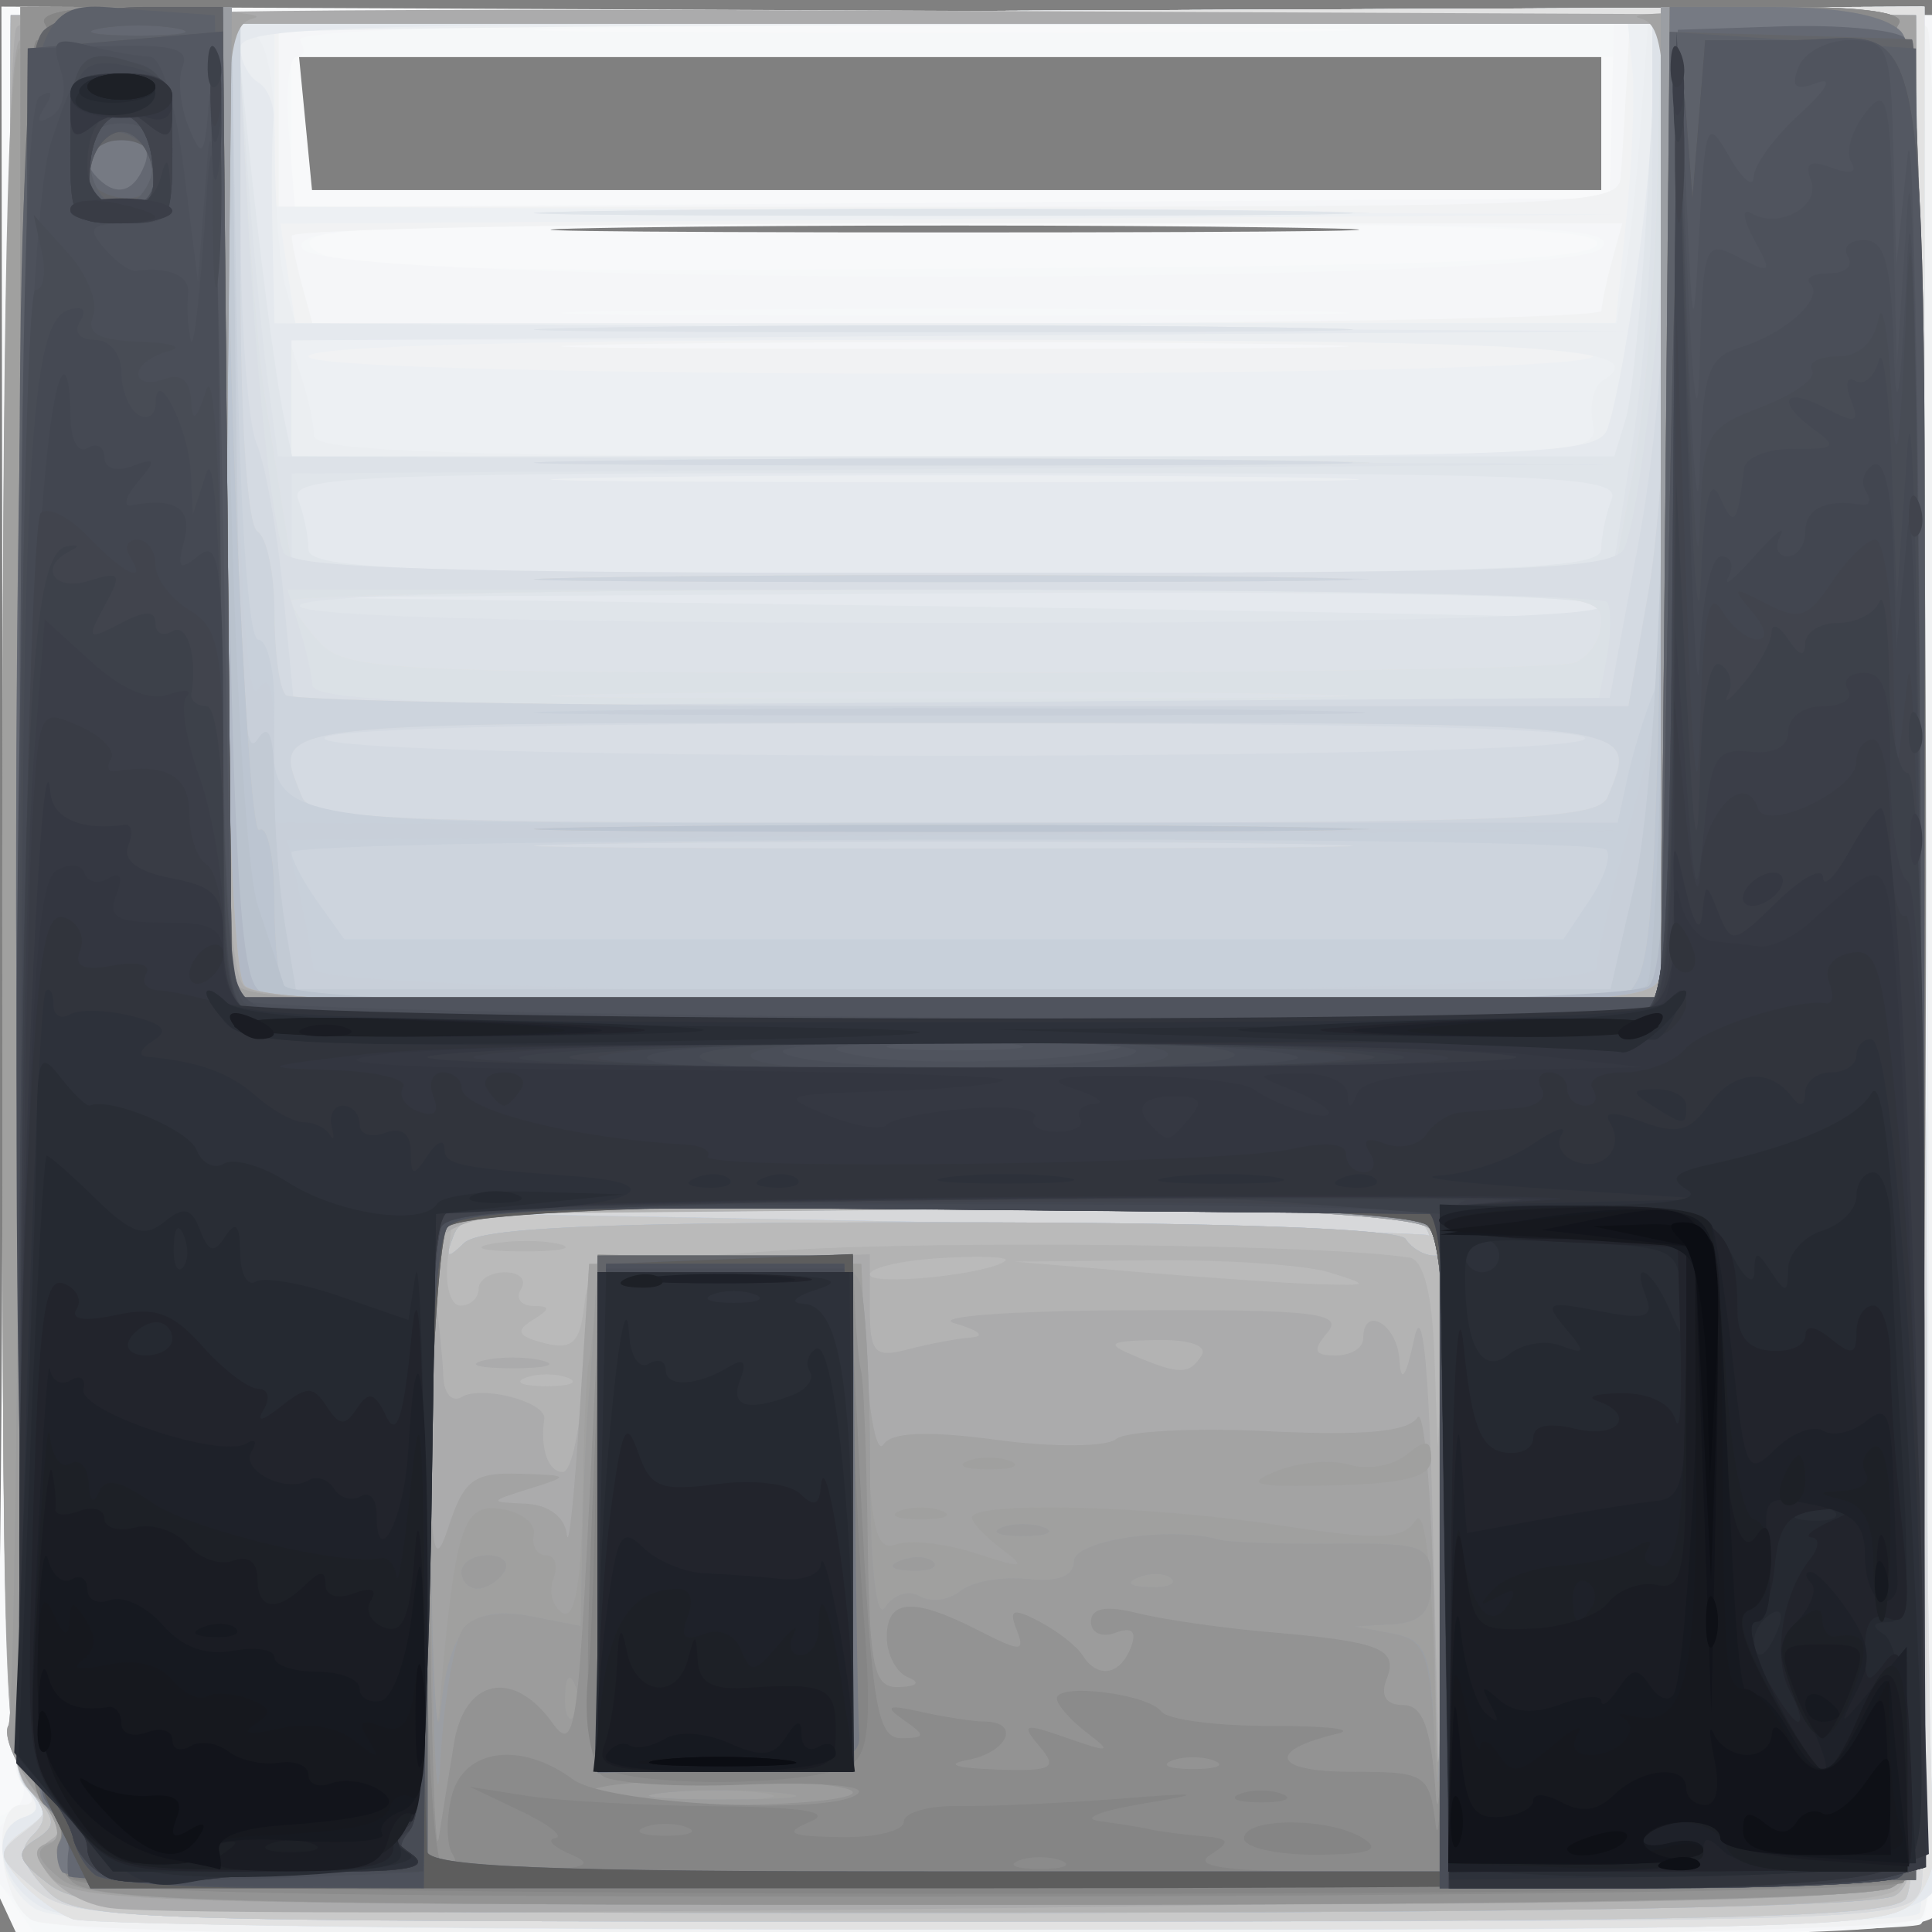 <?xml version="1.0" encoding="UTF-8"?>
<svg width="128" height="128" version="1.1" viewBox="0 0 128 128" xmlns="http://www.w3.org/2000/svg">
 <rect x="0" y="0" width="128" height="128" fill="#808080" stroke="none"/>
 <g transform="matrix(1.127 0 0 1.103 -6.612 -.643)">
  <path d="m5.847 114.56c-0.611-1.34-0.803-3.235-0.429-4.211 0.375-0.976 0.648-25.984 0.607-55.572l-0.074-53.797 56.774 0.258 56.774 0.258 0.5 56.322c0.275 30.977 0.14 56.965-0.3 57.75-0.678 1.211-9.317 1.428-56.771 1.428h-55.972zm75.403-100.31c-10.588-0.162-27.912-0.162-38.5 0s-1.925 0.294 19.25 0.294 29.838-0.133 19.25-0.294zm18.75-6.251v-4h-76.553l0.381 4 0.381 4h75.79z" fill="#f8f9fa"/>
  <path d="m6.557 114.78c-1.97-2.812-1.98-4.678-0.031-5.426 1.092-0.419 1.231-0.94 0.491-1.832-0.691-0.833-0.949-18.639-0.776-53.633l0.259-52.387h113l0.258 56.936c0.204 44.886-8e-3 57.105-1 57.735-0.692 0.439-25.87 0.806-55.952 0.814l-54.693 0.015zm93.194-99.527c0.328-0.986-7.753-1.25-38.206-1.25-33.9 0-38.465 0.18-37.333 1.47 1.097 1.251 6.784 1.437 38.206 1.25 28.486-0.17 37.012-0.506 37.333-1.47zm1.057-7l0.307-4.25h-78.115v9.024l38.75-0.262 38.75-0.262zm-20.124-5.999c-10.899-0.162-28.449-0.161-39 5.141e-4 -10.551 0.162-1.634 0.294 19.816 0.294 21.45-2.828e-4 30.083-0.133 19.184-0.294z" fill="#f6f8f9"/>
  <path d="m7 115c-2.377-2.377-2.483-3.374-0.564-5.293 0.901-0.901 1.084-1.788 0.491-2.38-0.576-0.576-0.844-21.433-0.686-53.386l0.259-52.441h113l0.258 56.387c0.187 40.813-0.054 56.764-0.872 57.75-0.929 1.119-10.83 1.363-55.508 1.363-53.044 0-54.427-0.049-56.378-2zm73.75-95.749c-10.312-0.163-27.188-0.163-37.5 0s-1.875 0.296 18.75 0.296 29.062-0.133 18.75-0.296zm19.25-3.751c1.103-1.329-3.212-1.5-37.846-1.5-34.337 0-39.021 0.182-38.515 1.5 0.867 2.259 74.487 2.259 76.362 0zm0.619-8.25 0.119-5.25h-38.928c-25.697 0-38.718 0.34-38.31 1 0.34 0.55 0.251 1-0.198 1-0.449 0-0.655 2.03-0.457 4.512l0.359 4.512 38.648-0.262 38.648-0.262z" fill="#f5f6f8"/>
  <path d="m7.75 115.92c-1.941-1.13-2.466-6.92-0.628-6.92 0.826 0 0.823-0.361-0.009-1.363-0.818-0.985-1.06-15.895-0.872-53.75l0.259-52.387 55.936-0.258c44.086-0.204 56.105 0.008 56.735 1 0.439 0.692 0.806 26.256 0.814 56.808 0.011 41.89-0.28 55.845-1.185 56.75-1.567 1.567-108.37 1.682-111.05 0.12zm73-94.669c-10.312-0.163-27.188-0.163-37.5 0s-1.875 0.296 18.75 0.296 29.062-0.133 18.75-0.296zm19.264-2.001c8e-3 -0.412 0.285-1.762 0.617-3l0.603-2.25h-39.117c-21.514 0-39.11 0.338-39.103 0.75 0.007 0.412 0.285 1.762 0.617 3l0.603 2.25h37.883c20.836 0 37.89-0.338 37.897-0.75zm1.126-8c0.077-0.963 0.227-3.438 0.335-5.5l0.195-3.75h-79.419v11h39.375c36.78 0 39.384-0.115 39.514-1.75z" fill="#f1f2f3"/>
  <path d="m7.866 115.19c-2.118-1.484-2.495-4.815-0.616-5.447 0.998-0.336 0.996-0.728-0.009-1.947-0.984-1.193-1.202-12.968-1-53.913l0.259-52.387 56.19-0.258 56.19-0.258 0.31 56.758c0.171 31.217-0.05 57.208-0.49 57.758-0.516 0.644-20.028 1-54.884 1-42.901 0-54.47-0.27-55.95-1.307zm91.634-93.193c0.408-0.66-12.323-1-37.441-1-24.706 0-38.059 0.351-38.059 1 0 1.373 74.652 1.373 75.5 0zm1.97-8.25c0.346-3.438 0.509-7.487 0.361-9l-0.268-2.75h-79.564v11l39.75 0.238 39.75 0.238-39.575 0.273-39.575 0.273 0.439 2.989 0.439 2.989h77.614z" fill="#edf0f3"/>
  <path d="m7.866 115.19c-2.118-1.484-2.495-4.815-0.616-5.447 0.998-0.336 0.996-0.728-0.009-1.947-0.984-1.193-1.202-12.968-1-53.913l0.259-52.387 56.19-0.258 56.19-0.258 0.31 56.758c0.171 31.217-0.05 57.208-0.49 57.758-0.516 0.644-20.028 1-54.884 1-42.901 0-54.47-0.27-55.95-1.307zm91.638-89.172c-0.21-1.088 0.049-2.244 0.574-2.569 3.267-2.019-3.562-2.452-38.704-2.452h-38.508l0.725 2.25c0.399 1.238 0.729 2.812 0.734 3.5 0.007 0.978 8.236 1.25 37.785 1.25 37.104 0 37.769-0.035 37.395-1.979zm1.925-9.271c0.286-1.788 0.699-5.838 0.918-9l0.398-5.75-41.622 0.079c-22.892 0.043-41.06 0.306-40.372 0.583 0.808 0.326 1.255 2.684 1.264 6.671 0.008 3.392 0.285 7.179 0.617 8.417l0.603 2.25h77.676zm-59.179-3.499c10.862-0.161 28.638-0.161 39.5 0s1.975 0.294-19.75 0.294-30.612-0.132-19.75-0.294z" fill="#ebeef1"/>
  <path d="m8.447 115.22c-2.576-1.35-3.321-4.757-1.197-5.472 0.998-0.336 0.996-0.728-0.009-1.947-0.984-1.193-1.202-12.968-1-53.913l0.259-52.387 56.25-0.258 56.25-0.258 0.011 52.758c6e-3 29.017 0.247 54.333 0.536 56.258 1.03 6.864 4.243 6.485-55.06 6.493-41.66 6e-3 -54.139-0.278-56.041-1.275zm72.803-85.967c-10.588-0.162-27.912-0.162-38.5 0s-1.925 0.294 19.25 0.294 29.838-0.133 19.25-0.294zm19.145-3.001c1.081-3.573 2.59-14.903 2.598-19.5l0.008-4.75h-41.5c-35.467 0-41.5 0.209-41.5 1.441 0 0.793 0.472 1.732 1.048 2.089 0.576 0.356 0.975 1.395 0.885 2.309-0.09 0.914-0.111 4.024-0.048 6.911l0.115 5.25 39.75 0.238 39.75 0.238-39.25 0.274-39.25 0.274v6.977h38.433c35.734 0 38.47-0.123 38.962-1.75zm-58.711-12.998c10.551-0.162 28.101-0.162 39-5.14e-4 10.899 0.162 2.266 0.294-19.184 0.294-21.45 2.82e-4 -30.367-0.132-19.816-0.294z" fill="#e5e9ee"/>
  <path d="m10.156 115.86c-0.949-0.351-2.368-1.412-3.153-2.358-1.249-1.505-1.212-1.878 0.296-2.98 1.532-1.12 1.555-1.4 0.203-2.522-1.331-1.104-1.488-7.811-1.261-53.882l0.259-52.62 56.25-0.258 56.25-0.258 0.014 53.758c8e-3 29.567 0.254 54.658 0.548 55.758s-0.12 2.892-0.919 3.981c-1.417 1.931-2.785 1.982-54.107 2-28.96 0.01-53.43-0.269-54.379-0.62zm89.844-78.862c0-0.653-13.429-0.92-38.75-0.768l-38.75 0.232 38.5 0.536c21.175 0.295 38.612 0.64 38.75 0.768s0.25-0.218 0.25-0.768zm0-3.418c0-0.78 0.273-2.13 0.607-3 0.547-1.426-3.26-1.582-38.607-1.582s-39.154 0.156-38.607 1.582c0.334 0.87 0.607 2.22 0.607 3 0 1.199 5.863 1.418 38 1.418s38-0.219 38-1.418zm1.438-7.832c0.369-1.238 0.935-7.088 1.258-13l0.587-10.75h-83.524l0.565 5.75c0.777 7.912 1.704 15.314 2.253 18l0.46 2.25h77.729zm-59.754-5.498c10.551-0.162 28.101-0.162 39-5.14e-4 10.899 0.162 2.266 0.294-19.184 0.294-21.45 2.82e-4 -30.367-0.132-19.816-0.294zm0-7c10.551-0.162 28.101-0.162 39-5.14e-4 10.899 0.162 2.266 0.294-19.184 0.294-21.45 2.82e-4 -30.367-0.132-19.816-0.294z" fill="#e0e5ea"/>
  <path d="m10.156 115.86c-0.949-0.351-2.368-1.412-3.153-2.358-1.249-1.505-1.212-1.878 0.296-2.98 1.532-1.12 1.555-1.4 0.203-2.522-1.331-1.104-1.488-7.811-1.261-53.882l0.259-52.62 56.25-0.258 56.25-0.258 0.014 53.758c8e-3 29.567 0.254 54.658 0.548 55.758s-0.12 2.892-0.919 3.981c-1.417 1.931-2.785 1.982-54.107 2-28.96 0.01-53.43-0.269-54.379-0.62zm89.844-78.862c0-0.649-13.52-1-38.559-1-25.451 0-38.349 0.34-37.941 1 0.394 0.638 14.344 1 38.559 1 24.627 0 37.941-0.351 37.941-1zm1.834-9.75c0.649-4.263 1.177-11.688 1.173-16.5l-0.007-8.75h-83.205l0.582 8.25c0.32 4.537 0.861 10.388 1.203 13l0.622 4.75 39.649 0.238 39.649 0.238-39.25 0.274-39.25 0.274v5.977h77.654zm-60.15-6.998c10.551-0.162 28.101-0.162 39-5.14e-4 10.899 0.162 2.266 0.294-19.184 0.294-21.45 2.82e-4 -30.367-0.132-19.816-0.294z" fill="#dde2e8"/>
  <path d="m10.156 115.86c-0.949-0.351-2.368-1.412-3.153-2.358-1.249-1.505-1.212-1.878 0.296-2.98 1.532-1.12 1.555-1.4 0.203-2.522-1.331-1.104-1.488-7.811-1.261-53.882l0.259-52.62 56.25-0.258 56.25-0.258 0.014 53.758c8e-3 29.567 0.254 54.658 0.548 55.758s-0.12 2.892-0.919 3.981c-1.417 1.931-2.785 1.982-54.107 2-28.96 0.01-53.43-0.269-54.379-0.62zm70.66-73.61c-10.276-0.162-27.376-0.163-38-5.38e-4s-2.216 0.295 18.684 0.295 29.592-0.132 19.316-0.295zm17.602-1.859c0.87-0.334 1.582-1.459 1.582-2.5 0-1.825-1.392-1.893-38.5-1.893-21.175 0-38.5 0.302-38.5 0.671 0 0.369 0.745 1.494 1.655 2.5 1.544 1.706 4.026 1.829 36.918 1.829 19.395 0 35.975-0.273 36.845-0.607zm3.489-11.643c0.624-3.438 1.237-10.863 1.363-16.501l0.229-10.251-41.819 0.001-41.819 0.001 0.477 9.25c0.262 5.088 0.76 11.05 1.107 13.25s0.858 5.463 1.137 7.25l0.507 3.25h77.683zm-59.657-0.499c10.862-0.161 28.638-0.161 39.5 0s1.975 0.294-19.75 0.294-30.612-0.132-19.75-0.294z" fill="#e2e2e2"/>
  <path d="m7.861 114c-2.223-1.883-2.258-2.079-0.6-3.368 1.564-1.216 1.591-1.51 0.241-2.63-1.331-1.104-1.488-7.811-1.261-53.882l0.259-52.62h112l0.5 55.312c0.275 30.422 0.177 56.184-0.218 57.25-0.698 1.885-2.207 1.938-54.639 1.938-52.462 0-53.985-0.054-56.282-1.999zm72.955-71.749c-10.276-0.162-27.376-0.163-38-5.38e-4s-2.216 0.295 18.684 0.295 29.592-0.132 19.316-0.295zm17.602-1.859c0.87-0.334 1.582-1.459 1.582-2.5 0-1.825-1.392-1.893-38.5-1.893-21.175 0-38.5 0.302-38.5 0.671 0 0.369 0.745 1.494 1.655 2.5 1.544 1.706 4.026 1.829 36.918 1.829 19.395 0 35.975-0.273 36.845-0.607zm3.489-11.643c0.624-3.438 1.237-10.863 1.363-16.501l0.229-10.251-41.819 0.001-41.819 0.001 0.477 9.25c0.262 5.088 0.76 11.05 1.107 13.25s0.858 5.463 1.137 7.25l0.507 3.25h77.683zm-59.657-0.499c10.862-0.161 28.638-0.161 39.5 0s1.975 0.294-19.75 0.294-30.612-0.132-19.75-0.294z" fill="#dbe1e6"/>
  <path d="m7.861 114c-2.223-1.883-2.258-2.079-0.6-3.368 1.564-1.216 1.591-1.51 0.241-2.63-1.331-1.104-1.488-7.811-1.261-53.882l0.259-52.62h112l0.5 55.312c0.275 30.422 0.177 56.184-0.218 57.25-0.698 1.885-2.207 1.938-54.639 1.938-52.462 0-53.985-0.054-56.282-1.999zm92.431-73.745c0.289-1.509 0.314-3.084 0.058-3.5-0.257-0.416-17.818-0.756-39.025-0.756h-38.558l0.689 2.25c0.379 1.238 0.731 2.812 0.783 3.5 0.074 0.976 8.354 1.25 37.811 1.25h37.717zm1.086-6.797c1.151-2.999 2.681-19.043 2.404-25.2l-0.281-6.242-41.814-0.008-41.814-0.008 0.494 10.25c0.493 10.237 1.389 19.139 2.162 21.5 0.318 0.972 9.079 1.25 39.334 1.25 34.145 0 38.997-0.189 39.516-1.542zm-59.694-5.207c10.551-0.162 28.101-0.162 39-5.14e-4 10.899 0.162 2.266 0.294-19.184 0.294-21.45 2.82e-4 -30.367-0.132-19.816-0.294z" fill="#d9dee5"/>
  <path d="m7.861 114c-2.223-1.883-2.258-2.079-0.6-3.368 1.564-1.216 1.591-1.51 0.241-2.63-1.331-1.104-1.488-7.811-1.261-53.882l0.259-52.62h112l0.5 55.312c0.275 30.422 0.177 56.184-0.218 57.25-0.698 1.885-2.207 1.938-54.639 1.938-52.462 0-53.985-0.054-56.282-1.999zm91.139-69.001c0.983-0.635-11.779-0.969-37-0.969s-37.983 0.334-37 0.969c2.009 1.298 71.991 1.298 74 0zm3.221-12c0.996-5.498 1.685-14.029 1.634-20.25l-0.087-10.75h-83.768v11.453c0 6.299 0.424 12.487 0.943 13.75s1.23 5.34 1.581 9.059l0.638 6.762 38.669-0.262 38.669-0.262zm-59.971 2.251c10.862-0.161 28.638-0.161 39.5 0s1.975 0.294-19.75 0.294-30.612-0.132-19.75-0.294zm-0.566-7c10.551-0.162 28.101-0.162 39-5.14e-4 10.899 0.162 2.266 0.294-19.184 0.294-21.45 2.82e-4 -30.367-0.132-19.816-0.294z" fill="#d4dae2"/>
  <path d="m7.861 114c-2.223-1.883-2.258-2.079-0.6-3.368 1.564-1.216 1.591-1.51 0.241-2.63-1.331-1.104-1.488-7.811-1.261-53.882l0.259-52.62h112l0.5 55.312c0.275 30.422 0.177 56.184-0.218 57.25-0.698 1.885-2.207 1.938-54.639 1.938-52.462 0-53.985-0.054-56.282-1.999zm72.823-62.75c-10.899-0.162-28.449-0.161-39 5.14e-4 -10.551 0.162-1.634 0.294 19.816 0.294 21.45-2.83e-4 30.083-0.133 19.184-0.294zm19.709-2.833c1.748-4.554 2.931-4.418-38.393-4.418-41.324 0-40.141-0.136-38.393 4.418 0.539 1.404 4.86 1.582 38.393 1.582s37.854-0.178 38.393-1.582zm2.403-12.437c0.662-3.86 1.204-13.085 1.204-20.5v-13.481h-84v14.941c0 8.882 0.406 15.192 1 15.559 0.55 0.34 1 2.542 1 4.892s0.3 4.574 0.667 4.941c0.367 0.367 18.275 0.667 39.796 0.667h39.13zm-61.113-0.73c10.551-0.162 28.101-0.162 39-5.14e-4 10.899 0.162 2.266 0.294-19.184 0.294-21.45 2.82e-4 -30.367-0.132-19.816-0.294z" fill="#d7d8da"/>
  <path d="m8.479 113.98c-1.392-1.538-1.552-2.303-0.669-3.186 0.884-0.884 0.804-1.559-0.333-2.815-1.294-1.43-1.46-8.702-1.236-54.064l0.259-52.411h112l0.258 55.887c0.187 40.443-0.054 56.264-0.872 57.25-0.929 1.119-10.649 1.363-54.353 1.363-52.16 0-53.259-0.04-55.054-2.024zm81.021-39.976c-0.393-0.637-10.679-0.918-28.309-0.774l-27.691 0.226 28 0.548c15.4 0.301 28.139 0.649 28.309 0.774s0.031-0.224-0.309-0.774zm-8.816-22.749c-10.899-0.162-28.449-0.161-39 5.14e-4 -10.551 0.162-1.634 0.294 19.816 0.294 21.45-2.83e-4 30.083-0.133 19.184-0.294zm19.709-2.833c1.748-4.554 2.931-4.418-38.393-4.418-41.324 0-40.141-0.136-38.393 4.418 0.539 1.404 4.86 1.582 38.393 1.582s37.854-0.178 38.393-1.582zm2.403-12.437c0.662-3.86 1.204-13.085 1.204-20.5v-13.481h-84v14.941c0 8.882 0.406 15.192 1 15.559 0.55 0.34 1 2.542 1 4.892s0.3 4.574 0.667 4.941c0.367 0.367 18.275 0.667 39.796 0.667h39.13zm-61.113-0.73c10.551-0.162 28.101-0.162 39-5.14e-4 10.899 0.162 2.266 0.294-19.184 0.294-21.45 2.82e-4 -30.367-0.132-19.816-0.294z" fill="#cdd4dd"/>
  <path d="m8.479 113.98c-1.392-1.538-1.552-2.303-0.669-3.186 0.884-0.884 0.804-1.559-0.333-2.815-1.294-1.43-1.46-8.702-1.236-54.064l0.259-52.411h112l0.258 55.887c0.187 40.443-0.054 56.264-0.872 57.25-0.929 1.119-10.649 1.363-54.353 1.363-52.16 0-53.259-0.04-55.054-2.024zm81.021-39.976c-0.393-0.637-10.679-0.918-28.309-0.774l-27.691 0.226 28 0.548c15.4 0.301 28.139 0.649 28.309 0.774s0.031-0.224-0.309-0.774zm9.833-19.385c0.86-1.312 1.286-2.662 0.948-3-0.909-0.909-77.281-0.748-77.281 0.163 0 0.428 0.701 1.778 1.557 3l1.557 2.223h71.657zm2.217-7.365c0.324-1.512 1.007-3.784 1.519-5.047 0.512-1.263 0.931-10.826 0.931-21.25v-18.953l-42.25-0.001-42.25-0.001 0.293 18.501c0.173 10.913 0.685 18.501 1.25 18.501 0.527 0 0.957 1.763 0.957 3.918 0 7.645-3.191 7.082 40.088 7.082h38.874zm-59.866-3.998c10.551-0.162 28.101-0.162 39-5.14e-4 10.899 0.162 2.266 0.294-19.184 0.294-21.45 2.82e-4 -30.367-0.132-19.816-0.294z" fill="#c8d0da"/>
  <path d="m8.479 113.98c-1.392-1.538-1.552-2.303-0.669-3.186 0.884-0.884 0.804-1.559-0.333-2.815-1.294-1.43-1.46-8.702-1.236-54.064l0.259-52.411h112l0.258 55.887c0.187 40.443-0.054 56.264-0.872 57.25-0.929 1.119-10.649 1.363-54.353 1.363-52.16 0-53.259-0.04-55.054-2.024zm81.021-39.976c-0.393-0.637-10.679-0.918-28.309-0.774l-27.691 0.226 28 0.548c15.4 0.301 28.139 0.649 28.309 0.774s0.031-0.224-0.309-0.774zm10.206-15.25c0.022-0.688 0.997-4.925 2.167-9.417 1.819-6.984 2.127-11.002 2.127-27.75v-19.583l-42.25-9.971e-4 -42.25-9.972e-4 0.291 20.744c0.189 13.503 0.62 20.223 1.235 19.251 0.67-1.059 0.948-0.113 0.959 3.257l0.015 4.75 39.75 0.238 39.75 0.238-39.373 0.274-39.373 0.274 0.72 3.238c0.396 1.781 0.751 3.801 0.789 4.488 0.102 1.827 75.385 1.827 75.442 0zm-55.456-15.499c10.312-0.163 27.188-0.163 37.5 0s1.875 0.296-18.75 0.296-29.062-0.133-18.75-0.296z" fill="#c8cfd9"/>
  <path d="m8.479 113.98c-1.392-1.538-1.552-2.303-0.669-3.186 0.884-0.884 0.804-1.559-0.333-2.815-1.294-1.43-1.46-8.702-1.236-54.064l0.259-52.411h112l0.258 55.887c0.187 40.443-0.054 56.264-0.872 57.25-0.929 1.119-10.649 1.363-54.353 1.363-52.16 0-53.259-0.04-55.054-2.024zm81.021-39.976c-0.394-0.637-10.845-0.918-28.809-0.773l-28.191 0.227 28.5 0.547c15.675 0.301 28.639 0.649 28.809 0.773s0.031-0.223-0.309-0.773zm12.45-20.25c0.903-4.012 1.541-14.398 1.781-29l0.374-22.75-42.302 0.006-42.302 0.006 0.083 8.744c0.293 30.839 0.493 35.674 1.417 34.244 0.706-1.092 0.977-0.277 0.996 3 0.014 2.475 0.305 6.188 0.646 8.25l0.62 3.75h77.281zm-59.7-3.499c10.862-0.161 28.638-0.161 39.5 0s1.975 0.294-19.75 0.294-30.612-0.132-19.75-0.294z" fill="#c2cad4"/>
  <path d="m8.479 113.98c-1.392-1.538-1.552-2.303-0.669-3.186 0.884-0.884 0.804-1.559-0.333-2.815-1.294-1.43-1.46-8.702-1.236-54.064l0.259-52.411h112l0.258 55.887c0.187 40.443-0.054 56.264-0.872 57.25-0.929 1.119-10.649 1.363-54.353 1.363-52.16 0-53.259-0.04-55.054-2.024zm81.021-39.976c-0.394-0.637-10.845-0.918-28.809-0.773l-28.191 0.227 28.5 0.547c15.675 0.301 28.639 0.649 28.809 0.773s0.031-0.223-0.309-0.773zm12-13.765c1.49-1.095 1.706-4.35 2.154-32.485l0.41-25.75h-84.565l-0.168 3.25c-0.455 8.806 0.996 45.665 1.778 45.182 0.489-0.302 0.89 1.652 0.89 4.343 0 2.691 0.3 5.192 0.667 5.559 0.914 0.914 77.585 0.818 78.833-0.099zm-59.816-9.983c10.551-0.162 28.101-0.162 39-5.14e-4 10.899 0.162 2.266 0.294-19.184 0.294-21.45 2.82e-4 -30.367-0.132-19.816-0.294z" fill="#c9c9c9"/>
  <path d="m8.744 113.76c-1.879-1.459-2.007-1.897-0.784-2.689 1.26-0.817 1.225-1.207-0.259-2.846-1.587-1.753-1.699-5.938-1.46-54.311l0.259-52.411h112l0.258 55.955c0.242 52.495 0.15 56.019-1.5 56.985-1.145 0.671-19.995 1.035-54.014 1.044-48.171 0.013-52.431-0.122-54.5-1.728zm52.397-39.757c16.749 0 26.972 0.374 27.359 1 0.34 0.55 1.097 1 1.681 1 0.671 0 0.604-0.554-0.181-1.5-1.052-1.267-5.551-1.5-29.015-1.5-25.528 0-27.824 0.141-28.437 1.75-0.534 1.403-0.417 1.502 0.593 0.5 0.944-0.937 7.946-1.25 28-1.25zm40.359-13.765c1.49-1.095 1.706-4.35 2.154-32.485l0.41-25.75h-84.565l-0.168 3.25c-0.455 8.806 0.996 45.665 1.778 45.182 0.489-0.302 0.89 1.652 0.89 4.343 0 2.691 0.3 5.192 0.667 5.559 0.914 0.914 77.585 0.818 78.833-0.099zm-59.816-9.983c10.551-0.162 28.101-0.162 39-5.14e-4 10.899 0.162 2.266 0.294-19.184 0.294-21.45 2.82e-4 -30.367-0.132-19.816-0.294z" fill="#bcc5d1"/>
  <path d="m8.744 113.76c-1.879-1.459-2.007-1.897-0.784-2.689 1.26-0.817 1.225-1.207-0.259-2.846-1.587-1.753-1.699-5.938-1.46-54.311l0.259-52.411h112l0.258 55.955c0.242 52.495 0.15 56.019-1.5 56.985-1.145 0.671-19.995 1.035-54.014 1.044-48.171 0.013-52.431-0.122-54.5-1.728zm52.397-39.757c16.749 0 26.972 0.374 27.359 1 0.34 0.55 1.097 1 1.681 1 0.671 0 0.604-0.554-0.181-1.5-1.052-1.267-5.551-1.5-29.015-1.5-25.528 0-27.824 0.141-28.437 1.75-0.534 1.403-0.417 1.502 0.593 0.5 0.944-0.937 7.946-1.25 28-1.25zm41.55-14.25c0.445-0.688 0.953-13.962 1.129-29.5l0.32-28.25h-85.294l0.518 24.75c0.302 14.429 0.997 26.209 1.665 28.25 0.631 1.925 1.319 4.062 1.528 4.75 0.554 1.821 78.956 1.821 80.134 0z" fill="#b9c2cd"/>
  <path d="m8.744 113.76c-1.879-1.459-2.007-1.897-0.784-2.689 1.26-0.817 1.225-1.207-0.259-2.846-1.587-1.753-1.699-5.938-1.46-54.311l0.259-52.411h112l0.258 55.955c0.242 52.495 0.15 56.019-1.5 56.985-1.145 0.671-19.995 1.035-54.014 1.044-48.171 0.013-52.431-0.122-54.5-1.728zm52.397-39.757c16.749 0 26.972 0.374 27.359 1 0.34 0.55 1.097 1 1.681 1 0.671 0 0.604-0.554-0.181-1.5-1.052-1.267-5.551-1.5-29.015-1.5-25.528 0-27.824 0.141-28.437 1.75-0.534 1.403-0.417 1.502 0.593 0.5 0.944-0.937 7.946-1.25 28-1.25zm41.659-14.2c0.877-0.877 1.2-8.822 1.2-29.5v-28.3h-85.294l0.528 28.618c0.419 22.689 0.812 28.797 1.897 29.485 2.243 1.421 80.234 1.132 81.669-0.302z" fill="#b1b9c6"/>
  <path d="m8.744 113.76c-1.879-1.459-2.007-1.897-0.784-2.689 1.26-0.817 1.225-1.207-0.259-2.846-1.587-1.753-1.699-5.938-1.46-54.311l0.259-52.411h112l0.258 55.955c0.242 52.495 0.15 56.019-1.5 56.985-1.145 0.671-19.995 1.035-54.014 1.044-48.171 0.013-52.431-0.122-54.5-1.728zm52.397-39.757c16.749 0 26.972 0.374 27.359 1 0.34 0.55 1.097 1 1.681 1 0.671 0 0.604-0.554-0.181-1.5-1.052-1.267-5.551-1.5-29.015-1.5-25.528 0-27.824 0.141-28.437 1.75-0.534 1.403-0.417 1.502 0.593 0.5 0.944-0.937 7.946-1.25 28-1.25zm42.252-14.582c0.334-0.87 0.607-14.145 0.607-29.5v-27.918h-85.109l0.16 28.25c0.099 17.409 0.55 28.73 1.177 29.5 0.783 0.963 10.38 1.25 41.787 1.25 36.255 0 40.838-0.175 41.378-1.582z" fill="#bababa"/>
  <path d="m9.552 113.69c-1.535-1.357-1.719-1.951-0.729-2.358 1-0.411 0.815-1.084-0.759-2.76-2.062-2.195-2.08-2.726-1.823-54.642l0.259-52.426h112l0.258 55.621c0.232 49.93 0.095 55.756-1.339 56.946-1.28 1.062-11.962 1.336-53.706 1.379-48.953 0.05-52.233-0.056-54.161-1.761zm80.365-39.285c-0.989-1.191-5.9-1.387-29.302-1.166l-28.115 0.265-0.316 2.75c-0.174 1.512 0.163 2.75 0.75 2.75 0.587 0 1.066-0.45 1.066-1s0.702-1 1.559-1 1.281 0.45 0.941 1-0.029 1.007 0.691 1.015c1.059 0.012 1.054 0.177-0.026 0.861-1.02 0.646-0.856 0.971 0.694 1.376 1.616 0.423 2.091-0.007 2.334-2.111 0.304-2.622 0.39-2.648 11.306-3.432 9.073-0.651 32.435-0.392 37.25 0.414 0.798 0.134 1.318 2.227 1.439 5.793l0.189 5.583 0.363-5.834c0.221-3.555-0.101-6.393-0.824-7.265zm-55.156 0.892c1.244-0.239 3.044-0.23 4 0.02 0.956 0.25-0.062 0.446-2.262 0.435-2.2-0.011-2.982-0.216-1.738-0.455zm4.488 8.045c-0.688-0.277-1.812-0.277-2.5 0-0.688 0.277-0.125 0.504 1.25 0.504s1.938-0.227 1.25-0.504zm25.72-7.033c0.259-0.227-1.429-0.3-3.75-0.163-2.321 0.137-4.22 0.583-4.22 0.991 0 0.723 7.034-0.008 7.97-0.828zm19.03 0.695c-1.375-0.44-6.1-0.764-10.5-0.72l-8 0.08 7.5 0.64c4.125 0.352 8.85 0.676 10.5 0.72 2.891 0.078 2.909 0.051 0.5-0.72zm19.393-17.582c0.334-0.87 0.607-14.145 0.607-29.5v-27.918h-85.109l0.16 28.25c0.099 17.409 0.55 28.73 1.177 29.5 0.783 0.963 10.38 1.25 41.787 1.25 36.255 0 40.838-0.175 41.378-1.582z" fill="#b3b3b3"/>
  <path d="m12.323 115.19c-2.908-0.414-5.159-3.055-3.485-4.09 0.878-0.543 0.656-1.248-0.814-2.579-1.982-1.794-2.023-2.891-2.008-53.426 0.008-28.377 0.375-52.161 0.814-52.854 0.63-0.992 12.549-1.204 56.235-1l55.436 0.259 0.258 55.71c0.246 53.117 0.173 55.756-1.572 56.69-1.657 0.887-99.263 2.087-104.86 1.29zm77.582-40.805c-0.928-1.119-6.481-1.385-28.904-1.385-30.166 0-30.243 0.014-29.522 5.546 0.212 1.625 0.416 3.768 0.453 4.763 0.038 0.995 0.523 1.528 1.078 1.185 1.179-0.729 4.996 0.307 4.852 1.317-0.254 1.784 0.227 3.189 1.091 3.189 0.524 0 1.086-2.812 1.25-6.25l0.298-6.25 8.25-0.29 8.25-0.29v3.157c0 2.786 0.264 3.086 2.25 2.554 1.238-0.332 2.925-0.654 3.75-0.716 0.825-0.062 0.375-0.441-1-0.842-1.385-0.404 3.201-0.756 10.28-0.789 10.797-0.051 12.601 0.155 11.628 1.329-0.903 1.088-0.801 1.389 0.47 1.389 0.892 0 1.622-0.45 1.622-1 0-2.076 2.006-0.9 2.132 1.25 0.088 1.5 0.377 1.083 0.868-1.25 0.484-2.3 0.858 1.472 1.09 11l0.354 14.5 0.305-15.365c0.209-10.518-0.058-15.802-0.844-16.75zm-55.654 7.926c0.963-0.252 2.538-0.252 3.5 0 0.963 0.252 0.175 0.457-1.75 0.457s-2.712-0.206-1.75-0.457zm42.25-0.311c0.367-0.594-0.725-0.971-2.691-0.93-2.757 0.059-2.975 0.214-1.309 0.93 2.713 1.166 3.28 1.166 4 0zm27.265-50.75 0.265-29.25h-85.03v28.3c0 20.82 0.32 28.62 1.211 29.511 0.917 0.917 11.165 1.148 42.25 0.95l41.039-0.261z" fill="#ababac"/>
  <path d="m8.872 113.34c-1.075-1.302-1.1-1.754-0.117-2.085 0.905-0.304 0.695-1.135-0.75-2.972-1.948-2.477-2.006-4.016-2.006-53.915 0-35.485 0.327-51.365 1.059-51.365 0.582 0 0.781-0.45 0.441-1-0.394-0.638 2.212-0.958 7.191-0.884 4.295 0.064 7.021 0.322 6.059 0.573-1.615 0.422-1.749 2.632-1.735 28.634 0.008 15.497 0.376 28.744 0.816 29.438 0.628 0.989 9.751 1.205 42.235 1l41.434-0.261 0.265-29.174c0.247-27.159 0.143-29.207-1.5-29.656-0.971-0.265 2.285-0.412 7.235-0.326l9 0.156 0.261 55.5c0.241 51.288 0.132 55.595-1.441 56.75-1.311 0.963-13.814 1.25-54.389 1.25-47.906 0-52.811-0.151-54.059-1.663zm81.028-38.958c-1.558-1.877-55.834-2.046-57.7-0.18-0.789 0.789-1.165 4.641-1.098 11.25 0.086 8.476 0.265 9.541 1.145 6.8 0.893-2.783 1.489-3.236 4.148-3.15 3.001 0.096 3.021 0.127 0.605 0.9-2.398 0.768-2.409 0.805-0.25 0.9 1.358 0.06 2.325 0.793 2.439 1.85 0.104 0.963 0.441-2.3 0.75-7.25l0.561-9h16l0.306 5.968c0.169 3.282 0.619 5.476 1 4.875 0.472-0.744 2.597-0.832 6.66-0.275 3.302 0.453 6.434 0.43 7.013-0.051 0.576-0.478 4.621-0.688 8.99-0.468 5.559 0.281 8.177 0.033 8.722-0.825 0.428-0.674 0.887 5.3 1.02 13.275 0.233 13.975 0.253 13.817 0.538-4.37 0.205-13.103-0.054-19.292-0.849-20.25z" fill="#a3a3a3"/>
  <path d="m9.441 113.44c-1.383-1.114-1.58-1.713-0.686-2.085 0.921-0.383 0.721-1.202-0.75-3.072-1.948-2.476-2.006-4.017-2.006-53.356 0-33.336 0.349-51.022 1.016-51.434 0.559-0.345 0.757-1.047 0.441-1.559-0.332-0.537 2.095-0.931 5.734-0.932l6.309-6.4309e-4 -0.288 27.751c-0.159 15.263-0.036 28.768 0.272 30.012l0.56 2.261 41.728-0.261 41.728-0.261v-59.501l7.309 2.9657e-4c4.618 1.8739e-4 7.082 0.368 6.691 1-0.34 0.55-0.141 1 0.441 1 0.733 0 1.059 16.946 1.059 54.965 0 53.319-0.058 54.996-1.934 56-1.262 0.675-19.963 1.035-53.809 1.035-45.543 0-52.112-0.191-53.816-1.563zm22.252-4.168c-0.254-0.973-0.478-0.419-0.498 1.231-0.02 1.65 0.187 2.446 0.461 1.769s0.291-2.027 0.037-3zm58.207-34.889c-1.558-1.877-55.834-2.046-57.7-0.18-0.849 0.849-1.151 5.901-1.032 17.25 0.092 8.828 0.318 14.25 0.5 12.05 0.93-11.193 1.359-12.638 3.652-12.287 1.199 0.184 2.067 0.886 1.93 1.56s0.186 1.226 0.719 1.226c0.533 0 0.727 0.629 0.432 1.399-0.295 0.769-0.056 1.696 0.531 2.059 0.717 0.443 1.106-1.745 1.183-6.649 0.063-4.02 0.22-7.759 0.348-8.309 0.128-0.55 0.301-2.256 0.385-3.792l0.152-2.792 7.75 0.292 7.75 0.292 0.288 8.704c0.236 7.115 0.553 8.602 1.738 8.148 0.797-0.306 2.917-0.066 4.712 0.532 2.802 0.935 3.016 0.899 1.512-0.258-0.963-0.741-1.75-1.591-1.75-1.89 0-0.983 10.357-0.734 17.847 0.429 6.119 0.95 7.495 0.906 8.235-0.262 0.554-0.875 0.979 2.921 1.13 10.097 0.162 7.724 0.339 5.304 0.538-7.37 0.205-13.103-0.054-19.292-0.849-20.25zm-31.15 16.958c0.688-0.277 1.812-0.277 2.5 0 0.688 0.277 0.125 0.504-1.25 0.504s-1.938-0.227-1.25-0.504zm22.145-2.39c1.317-0.545 3.251-0.719 4.298-0.387 1.047 0.332 2.557 0.062 3.355-0.601 1.156-0.959 1.452-0.909 1.452 0.246 0 1.084-1.456 1.487-5.75 1.592-4.659 0.114-5.296-0.048-3.355-0.85zm-18.145-0.61c0.688-0.277 1.812-0.277 2.5 0 0.688 0.277 0.125 0.504-1.25 0.504s-1.938-0.227-1.25-0.504zm-11.982 19.948c-1.503-0.228-4.203-0.233-6-0.01s-0.568 0.409 2.732 0.415c3.3 6e-3 4.771-0.176 3.268-0.405z" fill="#a0a09f"/>
  <path d="m9.441 113.44c-1.346-1.084-1.566-1.72-0.717-2.075 0.875-0.366 0.628-1.319-0.868-3.342-1.151-1.556-1.822-3.268-1.492-3.802 0.33-0.535 0.624-23.977 0.653-52.095l0.052-51.123 6.215-6.4308e-4 6.215-6.4309e-4 -0.288 27.751c-0.159 15.263-0.036 28.768 0.272 30.012l0.56 2.261 41.728-0.261 41.728-0.261v-59.501l7.309 2.9657e-4c4.618 1.8739e-4 7.082 0.368 6.691 1-0.34 0.55-0.141 1 0.441 1 0.733 0 1.059 16.946 1.059 54.965 0 53.319-0.058 54.996-1.934 56-1.262 0.675-19.963 1.035-53.809 1.035-45.543 0-52.112-0.191-53.816-1.563zm22.252-4.168c-0.254-0.973-0.478-0.419-0.498 1.231-0.02 1.65 0.187 2.446 0.461 1.769s0.291-2.027 0.037-3zm58.207-34.889c-1.558-1.877-55.834-2.046-57.7-0.18-0.849 0.849-1.151 5.901-1.032 17.25 0.092 8.828 0.351 14.256 0.575 12.063 0.534-5.24 1.746-6.565 5.345-5.845l2.913 0.583 0.107-5.375c0.059-2.956 0.225-6.725 0.37-8.375 0.145-1.65 0.321-4.237 0.393-5.75 0.13-2.74 0.156-2.75 7.523-2.75 5.819 0 7.522 0.337 8 1.582 0.334 0.87 0.614 5.933 0.622 11.25 0.009 5.899 0.356 9.131 0.888 8.29 0.48-0.758 1.393-1.057 2.029-0.664 0.636 0.393 1.71 0.254 2.388-0.308s2.458-0.888 3.956-0.724c1.779 0.195 2.724-0.174 2.724-1.063 0-1.255 5.715-2.13 8.5-1.302 0.55 0.164 3.587 0.275 6.75 0.247 5.398-0.048 5.75 0.094 5.75 2.321 0 1.753-0.587 2.407-2.25 2.508l-2.25 0.136 2.25 0.433c2.057 0.396 2.269 1.048 2.477 7.614 0.125 3.949 0.36-1.311 0.523-11.69 0.205-13.103-0.054-19.292-0.849-20.25zm-56.9 20.62c0-0.55 0.702-1 1.559-1s1.281 0.45 0.941 1-1.042 1-1.559 1-0.941-0.45-0.941-1zm25.812-0.683c0.722-0.289 1.584-0.253 1.917 0.079 0.332 0.332-0.258 0.569-1.312 0.525-1.165-0.048-1.402-0.285-0.604-0.604zm5.938-1.979c0.688-0.277 1.812-0.277 2.5 0 0.688 0.277 0.125 0.504-1.25 0.504s-1.938-0.227-1.25-0.504zm-13.022 15.932c-2.075-0.216-5.225-0.213-7 8e-3 -1.775 0.221-0.078 0.398 3.772 0.394 3.85-4e-3 5.303-0.185 3.228-0.402zm-12.045-6.458c-0.319-0.798-0.556-0.561-0.604 0.604-0.043 1.054 0.193 1.645 0.525 1.312 0.332-0.332 0.368-1.195 0.079-1.917zm35.046-6.417c-0.332-0.332-1.195-0.368-1.917-0.079-0.798 0.319-0.561 0.556 0.604 0.604 1.054 0.043 1.645-0.193 1.312-0.525z" fill="#9b9ea3"/>
  <path d="m9.441 113.44c-1.346-1.084-1.566-1.72-0.717-2.075 0.875-0.366 0.628-1.319-0.868-3.342-1.151-1.556-1.822-3.268-1.492-3.802 0.33-0.535 0.624-23.977 0.653-52.095l0.052-51.123h11.9l0.265 29.75 0.265 29.75h84l0.265-29.75 0.265-29.75h7.044c4.441 0 6.816 0.369 6.426 1-0.34 0.55-0.141 1 0.441 1 0.733 0 1.059 16.946 1.059 54.965 0 53.319-0.058 54.996-1.934 56-1.262 0.675-19.963 1.035-53.809 1.035-45.543 0-52.112-0.191-53.816-1.563zm23.697-15.103c0.63-0.76 2.179-1.021 3.95-0.667l2.913 0.583 0.107-5.375c0.059-2.956 0.225-6.725 0.37-8.375 0.145-1.65 0.321-4.237 0.393-5.75 0.13-2.74 0.156-2.75 7.523-2.75 5.819 0 7.522 0.337 8 1.582 0.334 0.87 0.614 5.933 0.622 11.25 0.009 5.899 0.356 9.131 0.888 8.29 0.48-0.758 1.393-1.057 2.029-0.664 0.636 0.393 1.71 0.254 2.388-0.308s2.458-0.888 3.956-0.724c1.779 0.195 2.724-0.174 2.724-1.063 0-1.255 5.715-2.13 8.5-1.302 0.55 0.164 3.587 0.275 6.75 0.247 5.398-0.048 5.75 0.094 5.75 2.321 0 1.753-0.587 2.407-2.25 2.508l-2.25 0.136 2.208 0.428c1.991 0.386 2.241 1.131 2.551 7.614 0.189 3.952 0.433-1.387 0.543-11.864 0.143-13.716-0.137-19.386-1.001-20.25-1.711-1.711-55.889-1.711-57.6 0-0.864 0.864-1.145 6.538-1.004 20.25 0.108 10.478 0.355 15.919 0.55 12.092s0.821-7.521 1.391-8.208zm-0.138-3.334c0-0.55 0.702-1 1.559-1s1.281 0.45 0.941 1-1.042 1-1.559 1-0.941-0.45-0.941-1zm25.812-0.683c0.722-0.289 1.584-0.253 1.917 0.079 0.332 0.332-0.258 0.569-1.312 0.525-1.165-0.048-1.402-0.285-0.604-0.604zm5.938-1.979c0.688-0.277 1.812-0.277 2.5 0 0.688 0.277 0.125 0.504-1.25 0.504s-1.938-0.227-1.25-0.504zm-13.022 15.932c-2.075-0.216-5.225-0.213-7 8e-3 -1.775 0.221-0.078 0.398 3.772 0.394 3.85-4e-3 5.303-0.185 3.228-0.402zm-12.045-6.458c-0.319-0.798-0.556-0.561-0.604 0.604-0.043 1.054 0.193 1.645 0.525 1.312 0.332-0.332 0.368-1.195 0.079-1.917zm35.046-6.417c-0.332-0.332-1.195-0.368-1.917-0.079-0.798 0.319-0.561 0.556 0.604 0.604 1.054 0.043 1.645-0.193 1.312-0.525z" fill="#9c9c9c"/>
  <path d="m10.036 113.54c-0.665-0.801-0.95-1.875-0.633-2.387 0.316-0.512-0.102-1.493-0.93-2.179-1.307-1.085-1.498-8.279-1.456-54.613l0.049-53.364h11.903l0.265 29.75 0.265 29.75h84l0.265-29.75 0.265-29.75h7.044c4.441 0 6.816 0.369 6.426 1-0.34 0.55-0.141 1 0.441 1 0.733 0 1.059 16.946 1.059 54.965 0 53.319-0.058 54.996-1.934 56-1.262 0.675-19.984 1.035-53.878 1.035-44.257 0-52.122-0.215-53.152-1.456zm22.529-8.294c0.621-3.837 3.494-4.432 5.762-1.193 1.293 1.846 1.516 0.51 2.17-13l0.729-15.057h14.774l0.125 3c0.069 1.65 0.237 3.45 0.375 4s0.306 5.05 0.375 10c0.11 7.89 0.341 8.99 1.875 8.921 1.045-0.047 1.247-0.282 0.5-0.583-0.688-0.277-1.25-1.367-1.25-2.421 0-2.299 1.518-2.416 5.355-0.415 2.543 1.327 2.792 1.323 2.272-0.029-0.47-1.226-0.213-1.32 1.339-0.49 1.057 0.566 2.198 1.476 2.537 2.023 0.886 1.433 2.195 1.223 2.839-0.454 0.372-0.969 0.076-1.265-0.893-0.893-0.797 0.306-1.449 0.009-1.449-0.659 0-0.829 0.875-0.993 2.75-0.516 1.512 0.385 5 0.897 7.75 1.137 6.557 0.574 7.583 0.999 6.876 2.842-0.375 0.977-0.024 1.538 0.965 1.538 1.162 0 1.647 1.325 1.922 5.25 0.202 2.888 0.451-3.322 0.552-13.8 0.133-13.7-0.152-19.387-1.015-20.25-1.711-1.711-55.889-1.711-57.6 0-0.859 0.859-1.161 6.607-1.064 20.25 0.075 10.478 0.309 17.925 0.52 16.55 0.211-1.375 0.62-3.962 0.909-5.75zm23.435 3c0-0.412-3.557-0.75-7.904-0.75-4.348 0-7.696 0.338-7.441 0.75 0.255 0.412 3.812 0.75 7.904 0.75s7.441-0.338 7.441-0.75z" fill="#939393"/>
  <path d="m9.849 113.32c-0.561-0.677-0.762-1.649-0.446-2.161 0.316-0.512-0.095-1.487-0.914-2.166-1.284-1.066-1.489-8.448-1.489-53.613 0-36.198 0.327-52.378 1.059-52.378 0.582 0 0.781-0.45 0.441-1-0.384-0.621 1.485-1 4.926-1h5.544l0.265 29.75 0.265 29.75h84l0.265-29.75 0.265-29.75h7.044c4.441 0 6.816 0.369 6.426 1-0.34 0.55-0.141 1 0.441 1 1.656 0 1.467 109.63-0.191 110.67-0.688 0.432-25.017 0.807-54.065 0.833-40.625 0.037-53.051-0.236-53.836-1.182zm22.616-1.375c-0.359-0.581-0.377-2.156-0.04-3.5 0.713-2.841 4.061-3.299 7.134-0.975 2.063 1.56 15.915 2.193 16.796 0.767 0.26-0.421-2.751-0.627-6.691-0.459-3.94 0.168-7.712-0.068-8.383-0.525-0.916-0.624-1.064-4.611-0.595-16.041l0.624-15.21h14.447l0.725 14.5c0.625 12.51 0.951 14.498 2.371 14.485 1.438-0.013 1.456-0.151 0.146-1.087-1.176-0.84-0.96-0.948 1-0.498 1.375 0.315 3.062 0.579 3.75 0.587 2.154 0.024 1.361 1.853-1 2.308-1.343 0.259-0.689 0.488 1.622 0.57 3.372 0.119 3.708-0.062 2.601-1.396-1.119-1.348-0.924-1.407 1.628-0.494 2.534 0.907 2.678 0.866 1.149-0.328-0.963-0.751-1.75-1.671-1.75-2.044 0-0.964 5.37-0.28 6.142 0.782 0.353 0.486 3.278 0.876 6.5 0.866 3.222-0.01 4.958 0.198 3.858 0.463-4.225 1.017-3.816 2.287 0.737 2.287 4.482 0 4.65 0.109 5.04 3.25 0.222 1.788 0.475-5.322 0.563-15.8 0.115-13.671-0.179-19.389-1.04-20.25-1.711-1.711-55.889-1.711-57.6 0-1.585 1.585-1.721 38.8-0.141 38.8 0.582 0 0.765-0.476 0.406-1.057zm44.785-5.605c-0.688-0.277-1.812-0.277-2.5 0s-0.125 0.504 1.25 0.504 1.938-0.227 1.25-0.504z" fill="#8b8b8b"/>
  <path d="m10.216 113.42c-0.837-0.612-1.232-1.58-0.88-2.151 0.353-0.571-0.028-1.595-0.847-2.274-1.284-1.066-1.489-8.448-1.489-53.613 0-36.198 0.327-52.378 1.059-52.378 0.582 0 0.781-0.45 0.441-1-0.384-0.621 1.485-1 4.926-1h5.544l0.265 29.75 0.265 29.75h84l0.265-29.75 0.265-29.75h6.057c3.916 0 6.561 0.505 7.485 1.429 1.203 1.203 1.429 10.03 1.429 55.941 0 34.195-0.362 54.736-0.971 55.113-1.908 1.179-106.2 1.115-107.81-0.067zm29.284-1.416c-1.1-0.473-1.55-0.928-1-1.011 0.55-0.083-0.35-0.811-2-1.617l-3-1.465 3.375 0.546c1.856 0.301 6.806 0.578 11 0.617 5.189 0.048 6.986 0.345 5.625 0.93-1.604 0.689-1.258 0.873 1.75 0.93 2.062 0.039 3.75-0.379 3.75-0.929s1.462-0.975 3.25-0.945c1.788 0.03 5.95-0.16 9.25-0.422 5.111-0.406 5.333-0.362 1.5 0.295-2.475 0.424-3.6 0.891-2.5 1.037 1.1 0.146 2.45 0.37 3 0.498 0.55 0.128 1.9 0.308 3 0.4 1.67 0.14 1.753 0.328 0.5 1.137-1.04 0.672 0.877 0.974 6.25 0.985l7.75 0.015v-18.8c0-13.289-0.352-19.152-1.2-20-1.711-1.711-55.889-1.711-57.6 0-0.848 0.848-1.2 6.711-1.2 20v18.8l5.25-0.07c3.856-0.052 4.719-0.299 3.25-0.93zm39.5-1c0-1.276 5.026-1.276 7 0 1.099 0.71 0.362 0.973-2.75 0.985-2.337 0.008-4.25-0.435-4.25-0.985zm-0.25-2.662c0.688-0.277 1.812-0.277 2.5 0s0.125 0.504-1.25 0.504-1.938-0.227-1.25-0.504zm-37.693-1.769c-0.568-0.685-0.851-3.005-0.628-5.157 0.223-2.151 0.442-8.749 0.488-14.662l0.083-10.75h15l0.014 6.75c0.007 3.712 0.29 10.401 0.627 14.862 0.475 6.279 0.306 8.303-0.748 8.954-2.259 1.396-13.678 1.398-14.836 2e-3zm27.193 5.769c-0.688-0.277-1.812-0.277-2.5 0s-0.125 0.504 1.25 0.504 1.938-0.227 1.25-0.504zm-22-2c-0.688-0.277-1.812-0.277-2.5 0s-0.125 0.504 1.25 0.504 1.938-0.227 1.25-0.504z" fill="#858585"/>
  <path d="m9.505 113.01c-0.343-0.555-0.377-1.408-0.075-1.895 0.301-0.488-0.122-1.443-0.941-2.122-2.191-1.818-2.249-104.37-0.06-106.56 0.82-0.82 3.369-1.429 5.985-1.429h4.556l0.265 29.75 0.265 29.75h84l0.265-29.75 0.265-29.75h6.057c3.933 0 6.561 0.504 7.494 1.437 1.221 1.221 1.398 9.681 1.179 56.25l-0.259 54.813-54.186 0.259c-35.631 0.17-54.399-0.087-54.809-0.75zm81.495-18.809c0-13.289-0.352-19.152-1.2-20-1.711-1.711-55.889-1.711-57.6 0-0.848 0.848-1.2 6.711-1.2 20v18.8h60zm-50-2.658v-15.542h15l0.125 13.5c0.069 7.425 0.181 14.288 0.25 15.25 0.107 1.504-0.964 1.791-7.625 2.042l-7.75 0.292z" fill="#767a83"/>
  <path d="m9.882 113.26c-0.065-0.417-0.057-1.121 0.018-1.563s-0.547-1.78-1.382-2.973c-2.213-3.159-2.298-104.09-0.09-106.29 0.82-0.82 3.369-1.429 5.985-1.429h4.556l0.265 29.75 0.265 29.75h84l0.5-29.066 0.5-29.066 6-0.203c3.3-0.112 6.566 0.172 7.259 0.631 0.991 0.657 1.204 12.498 1 55.77l-0.259 54.936-54.25 0.259c-29.838 0.142-54.303-0.083-54.368-0.5zm81.118-19.059c0-13.289-0.352-19.152-1.2-20-1.711-1.711-55.889-1.711-57.6 0-0.848 0.848-1.2 6.711-1.2 20v18.8h60zm-50-2.7v-15.5h15v31h-15zm-26.638-81c0.392-1.02-0.054-1.5-1.393-1.5-1.965 0-2.563 1.072-1.302 2.333 1.08 1.08 2.079 0.771 2.695-0.833z" fill="#646872"/>
  <path d="m9.093 109.69c-2.04-4.215-2.093-5.613-2.093-55.08 0-42.655 0.228-50.984 1.429-52.184 0.82-0.82 3.369-1.429 5.985-1.429h4.556l0.265 29.75 0.265 29.75h84l0.264-29 0.264-29 6.736 0.199c3.705 0.109 7.077 0.222 7.494 0.25 0.417 0.028 0.642 24.914 0.5 55.301l-0.258 55.25-53.657 0.259-53.657 0.259zm81.907-15.493c0-13.289-0.352-19.152-1.2-20-1.711-1.711-55.889-1.711-57.6 0-0.848 0.848-1.2 6.711-1.2 20v18.8h60zm-50-2.7v-15.5h15v31h-15zm-26-81.059c0-0.793-0.9-1.441-2-1.441-2.183 0-2.767 2.558-0.75 3.282 1.692 0.607 2.75-0.102 2.75-1.841zm1.25-8.147c-1.238-0.238-3.263-0.238-4.5 0s-0.225 0.433 2.25 0.433 3.487-0.195 2.25-0.433z" fill="#63656a"/>
  <path d="m9.089 109.68c-2.035-4.203-2.089-5.637-2.089-55.071 0-56.983-0.408-53.974 7.237-53.421l4.263 0.308 0.5 29.5 0.5 29.5h84l0.263-29 0.263-29 7.237 0.5 7.237 0.5 0.259 54.436c0.204 42.886-8e-3 54.605-1 55.235-0.692 0.44-24.956 0.806-53.919 0.814l-52.661 0.015zm81.911-15.484c0-13.289-0.352-19.152-1.2-20-1.8-1.8-56.137-1.704-57.636 0.102-0.847 1.021-1.625 25.142-1.207 37.448 0.033 0.971 6.732 1.25 30.042 1.25h30zm-49.776-2.45 0.276-15.25 7.25-0.294 7.25-0.294v31.088h-15.052zm-26.547-80.351c0.707-1.844-1.711-3.765-3.051-2.425-1.091 1.091-0.09 4.026 1.374 4.026 0.585 0 1.339-0.72 1.677-1.601zm1.573-9.105c-1.238-0.238-3.263-0.238-4.5 0s-0.225 0.433 2.25 0.433 3.487-0.195 2.25-0.433z" fill="#5d616a"/>
  <path d="m9.08 109.67c-2.058-4.252-2.094-5.311-1.839-55.25l0.259-50.915 5.735-0.511 5.735-0.511 0.265 29.011 0.265 29.011h84l0.523-29.5c0.288-16.225 0.706-27.025 0.93-24l0.407 5.5 0.375-4.75 0.375-4.75h4.863c8.822 0 8.027-5.494 8.027 55.5 0 48.579-0.166 54.35-1.582 54.893-0.87 0.334-25.13 0.607-53.911 0.607h-52.329zm81.92-15.465c0-13.289-0.352-19.152-1.2-20-1.8-1.8-56.137-1.704-57.636 0.102-0.847 1.021-1.625 25.142-1.207 37.448 0.033 0.971 6.732 1.25 30.042 1.25h30zm-49.776-2.45 0.276-15.25 7.25-0.294 7.25-0.294v31.088h-15.052zm-26.404-81c-0.176-1.238-0.995-2.25-1.82-2.25s-1.644 1.012-1.82 2.25c-0.246 1.732 0.173 2.25 1.82 2.25s2.066-0.518 1.82-2.25z" fill="#5d5d5d"/>
  <path d="m11.5 113.23c-0.55-0.404-1.148-1.41-1.329-2.235s-0.972-2.215-1.759-3.089c-1.209-1.343-1.39-9.559-1.171-53l0.259-51.411 5.735-0.511 5.735-0.511 0.265 29.011 0.265 29.011h84l0.523-29.5c0.288-16.225 0.706-27.025 0.93-24l0.407 5.5 0.375-4.75 0.375-4.75h4.863c8.822 0 8.027-5.494 8.027 55.5 0 48.579-0.166 54.35-1.582 54.893-0.87 0.334-7.282 0.608-14.25 0.608l-12.668 0.001 0.296-18.251c0.163-10.038 0.042-19.264-0.269-20.501l-0.565-2.25h-28.359c-21.983 0-28.6 0.291-29.433 1.294-0.67 0.807-1.135 8.521-1.236 20.5l-0.162 19.206-9.137-0.015c-5.025-0.008-9.587-0.346-10.137-0.75zm3.32-102.48c-0.176-1.238-0.995-2.25-1.82-2.25s-1.644 1.012-1.82 2.25c-0.246 1.732 0.173 2.25 1.82 2.25s2.066-0.518 1.82-2.25zm26.404 81l0.276-15.25h14l0.276 15.25 0.276 15.25h-15.104z" fill="#545862"/>
  <path d="m11.5 113.23c-0.55-0.404-1.148-1.41-1.329-2.235s-0.972-2.215-1.759-3.089c-1.209-1.343-1.39-9.559-1.171-53l0.259-51.411 4.816-0.143c3.741-0.111 4.697 0.168 4.282 1.249-0.294 0.765-0.127 2.405 0.371 3.643 0.791 1.967 0.941 1.747 1.195-1.749 0.16-2.2 0.526 9.05 0.813 25l0.523 29h84l0.523-29.5c0.295-16.627 0.707-25.136 0.946-19.5 0.403 9.53 0.44 9.671 0.792 3 0.348-6.605 0.447-6.859 1.769-4.5 0.77 1.375 1.416 1.916 1.436 1.202 0.019-0.714 1.247-2.42 2.727-3.792 1.548-1.435 1.968-2.217 0.989-1.841-1.279 0.491-1.549 0.253-1.084-0.958 0.34-0.886 1.695-1.611 3.011-1.611 2.271 0 2.402 0.345 2.566 6.75l0.173 6.75 0.655-6.5c0.36-3.575 0.732 18.089 0.827 48.143 0.155 49.006 9e-3 54.706-1.409 55.25-0.87 0.334-7.282 0.607-14.25 0.608l-12.668 5.4e-4v-40.501l-28.615-0.265c-22.618-0.21-28.843 0.009-29.702 1.044-0.686 0.826-1.146 8.396-1.248 20.515l-0.162 19.206-9.137-0.015c-5.025-0.008-9.587-0.346-10.137-0.75zm53.75-49.958c-1.788-0.222-4.713-0.222-6.5 0-1.788 0.222-0.325 0.403 3.25 0.403s5.037-0.181 3.25-0.403zm-50.25-52.777c0-1.833-0.533-2.5-2-2.5s-2 0.667-2 2.5c0 1.833 0.533 2.5 2 2.5s2-0.667 2-2.5zm26.224 81.25 0.276-15.25h14l0.276 15.25 0.276 15.25h-15.104z" fill="#50545e"/>
  <path d="m11.446 113.18c-0.52-0.374-1.094-1.355-1.275-2.18s-0.976-2.219-1.767-3.098c-1.212-1.347-1.43-9.405-1.385-51.213 0.038-35.456 0.372-49.812 1.172-50.307 0.727-0.45 0.836-0.234 0.31 0.618-0.545 0.882-0.419 1.068 0.386 0.57 0.69-0.427 0.919-1.609 0.541-2.801-0.566-1.782-0.334-1.976 1.709-1.429 1.3 0.348 2.89 0.639 3.534 0.646 0.694 0.008 1.508 2.763 2 6.764l0.83 6.75 0.57-7.5c0.313-4.125 0.651 5.411 0.75 21.191 0.136 21.691 0.485 28.888 1.43 29.5 1.413 0.914 79.956 1.551 82.261 0.666 1.266-0.486 1.52-5.015 1.696-30.214 0.164-23.505 0.328-26.744 0.793-15.643 0.372 8.89 0.662 11.341 0.793 6.715 0.2-7.038 0.277-7.247 2.283-6.174 1.923 1.029 1.989 0.949 0.9-1.085-0.649-1.213-0.724-1.917-0.166-1.572 1.613 0.997 4.116-0.411 3.515-1.977-0.397-1.035-0.059-1.241 1.227-0.747 1.098 0.421 1.534 0.291 1.143-0.341-0.348-0.562 0.014-1.876 0.804-2.92 1.289-1.702 1.459-1.024 1.659 6.603l0.223 8.5 0.617-9.5c0.339-5.225 0.703 15.089 0.809 45.143 0.172 49.018 0.029 54.705-1.39 55.25-0.87 0.334-7.282 0.607-14.25 0.608l-12.668 5.4e-4v-40.501l-28.615-0.265c-22.618-0.21-28.843 0.009-29.702 1.044-0.686 0.826-1.146 8.391-1.248 20.495l-0.161 19.186-9.191-0.05c-5.055-0.027-9.616-0.356-10.137-0.73zm60.47-49.806c0.229-0.206-4.046-0.311-9.5-0.233-7.508 0.107-8.945 0.321-5.917 0.877 3.683 0.677 14.448 0.227 15.417-0.644zm-56.917-52.768c0-2.296-2.157-4.117-3.402-2.871-0.329 0.329-0.598 1.648-0.598 2.931 0 1.667 0.571 2.333 2 2.333 1.443 0 2-0.667 2-2.393zm26.224 81.143 0.276-15.25h14l0.276 15.25 0.276 15.25h-15.104z" fill="#4d515b"/>
  <path d="m12 113.14c-0.825-0.349-1.648-1.31-1.829-2.135s-0.989-2.233-1.795-3.129c-2.316-2.573-1.896-91.129 0.468-98.652 1.467-4.667 1.942-5.238 4.156-4.994 2.227 0.245 2.533 0.795 2.805 5.025 0.293 4.56 0.198 4.75-2.372 4.75-2.24 0-2.478 0.239-1.459 1.468 0.67 0.807 1.513 1.429 1.872 1.382 1.99-0.263 3.223 0.298 3.079 1.4-0.089 0.688-0.022 1.925 0.15 2.75 0.172 0.825 0.588-3 0.925-8.5 0.409-6.669 0.677-0.436 0.806 18.715 0.184 27.259 0.292 28.767 2.128 29.75 2.084 1.115 78.645 1.518 81.484 0.428 1.386-0.532 1.608-4.269 1.795-30.25 0.192-26.657 0.271-27.931 0.787-12.643 0.315 9.35 0.669 13.993 0.787 10.317 0.189-5.915 0.466-6.763 2.417-7.382 2.668-0.847 4.934-2.965 4.082-3.816-0.34-0.34 0.158-0.619 1.107-0.619s1.448-0.45 1.108-1 0.084-1 0.941-1c1.238 0 1.601 1.39 1.762 6.75 0.135 4.5 0.401 2.583 0.797-5.75 0.327-6.875 0.686 12.089 0.797 42.143 0.182 49.024 0.04 54.705-1.379 55.25-0.87 0.334-7.282 0.607-14.25 0.608l-12.668 5.4e-4v-40.501l-29.227-0.265-29.227-0.265-0.508 2.265c-0.279 1.246-0.627 10.262-0.773 20.036l-0.265 17.771-8.5 0.364c-4.675 0.2-9.175 0.079-10-0.271zm60.654-49.385c0.255-0.412-4.85-0.697-11.345-0.632-7.915 0.079-10.82 0.381-8.809 0.916 3.673 0.977 19.512 0.753 20.154-0.285zm-57.838-53.5c-0.188-1.637-0.923-2.75-1.816-2.75s-1.628 1.113-1.816 2.75c-0.258 2.239 0.08 2.75 1.816 2.75s2.074-0.511 1.816-2.75zm26.408 81.638 0.276-15.112h14l0.276 15.112 0.276 15.112h-15.104z" fill="#4a4e58"/>
  <path d="m12 113.23c-0.825-0.403-1.648-1.407-1.829-2.232s-0.977-2.22-1.769-3.1c-1.21-1.344-1.431-8.664-1.381-45.75 0.032-24.283 0.449-44.15 0.926-44.15 0.477 0 0.65-1.012 0.384-2.25l-0.482-2.25 2.026 2.299c1.114 1.264 1.775 2.952 1.469 3.75-0.414 1.079 0.304 1.481 2.8 1.567 1.846 0.064 2.57 0.322 1.607 0.573-0.963 0.252-1.75 0.86-1.75 1.353s0.675 0.636 1.5 0.32c0.987-0.379 1.534 0.06 1.6 1.281 0.074 1.375 0.307 1.209 0.9-0.643 0.467-1.457 0.842 5.447 0.9 16.55 0.07 13.365 0.458 19.408 1.3 20.25 0.893 0.893 11.36 1.2 40.918 1.2 21.845 0 40.43-0.273 41.3-0.607 1.386-0.532 1.609-4.271 1.798-30.25 0.205-28.215 0.243-28.752 0.784-11.143 0.313 10.175 0.666 15.771 0.784 12.437 0.21-5.914 0.301-6.097 3.67-7.419 1.9-0.746 3.224-1.73 2.941-2.187-0.283-0.457 0.382-0.831 1.476-0.831 1.268 0 2.147-0.816 2.423-2.25 0.238-1.238 0.588 0.9 0.776 4.75 0.254 5.179 0.496 3.357 0.929-7 0.322-7.7 0.679 10.589 0.793 40.643 0.186 49.027 0.044 54.705-1.375 55.25-0.87 0.334-7.161 0.607-13.979 0.607h-12.398l-0.271-20.25-0.271-20.25-29.137-0.265c-24.795-0.225-29.221-0.047-29.698 1.195-0.308 0.803-0.638 9.81-0.732 20.015l-0.172 18.555h-4.241c-2.333 0-6.216 0.217-8.631 0.482-2.414 0.265-5.065 0.153-5.89-0.25zm62.5-49.232c0.399-0.646-3.823-1-11.941-1-7.706 0-12.559 0.386-12.559 1 0 0.611 4.647 1 11.941 1 6.882 0 12.203-0.424 12.559-1zm-33.5 28v-15h15v30h-15zm-22.64-80c0-5.225 0.169-7.362 0.375-4.75 0.206 2.612 0.206 6.888 0 9.5-0.206 2.612-0.375 0.475-0.375-4.75zm-8.361-3c0-5.117 0.705-5.818 4.418-4.393 1.11 0.426 1.582 1.917 1.582 5 0 4.215-0.122 4.393-3 4.393-2.933 0-3-0.111-3-5zm4.816 1.25c-0.188-1.637-0.923-2.75-1.816-2.75s-1.628 1.113-1.816 2.75c-0.258 2.239 0.08 2.75 1.816 2.75s2.074-0.511 1.816-2.75z" fill="#484c55"/>
  <path d="m12 113.23c-0.825-0.403-1.648-1.407-1.829-2.232s-0.968-2.21-1.75-3.079c-1.179-1.31-1.404-8.032-1.322-39.5 0.106-40.469 0.56-48.485 2.79-49.222 0.842-0.278 1.114-0.014 0.691 0.671-0.405 0.655-0.043 1.13 0.861 1.13 0.877 0 1.559 0.85 1.559 1.941 0 1.067 0.45 2.219 1 2.559s1.007 0.029 1.015-0.691c0.028-2.378 1.946 1.506 2.069 4.191l0.115 2.5 0.801-2.5c0.474-1.48 0.841 4.497 0.9 14.643 0.085 14.649 0.33 17.231 1.681 17.75 2.066 0.793 79.771 0.793 81.836 0 1.385-0.532 1.609-4.228 1.8-29.75l0.218-29.143 0.564 20c0.31 11 0.694 16.85 0.852 13 0.205-4.982 0.536-6.423 1.148-5 0.796 1.853 1.021 1.569 1.388-1.75 0.076-0.688 1.406-1.229 2.956-1.204 2.372 0.038 2.568-0.137 1.237-1.11-2.334-1.707-1.921-2.688 0.571-1.354 1.849 0.989 2.062 0.917 1.511-0.517-0.352-0.918-0.229-1.414 0.273-1.104 0.502 0.31 1.12-0.229 1.373-1.198 0.253-0.969 0.597 1.838 0.765 6.238l0.305 8 0.622-9c0.342-4.95 0.707 12.214 0.811 38.143 0.169 42.177 0.022 47.207-1.393 47.75-0.87 0.334-7.161 0.607-13.979 0.607h-12.398l-0.271-20.25-0.271-20.25-28.931-0.266c-22.48-0.206-29.11 0.017-29.735 1-0.442 0.696-0.81 9.002-0.819 18.457-0.01 11.472-0.384 17.419-1.122 17.875-0.772 0.477-0.696 0.944 0.25 1.544 0.872 0.552-0.291 0.865-3.254 0.875-2.536 8e-3 -6.586 0.232-9 0.498-2.414 0.265-5.065 0.153-5.89-0.25zm66.446-49.319c-0.807-1.306-31.446-1.187-31.446 0.122 0 0.676 5.558 0.993 16.005 0.913 9.369-0.072 15.771-0.501 15.441-1.035zm-37.446 28.087v-15h15v30h-15zm-31-82.441c0-4.925 0.629-5.73 3.826-4.894 1.814 0.474 2.174 1.293 2.174 4.952 0 4.204-0.123 4.383-3 4.383-2.883 0-3-0.173-3-4.441zm4.816 0.691c-0.188-1.637-0.923-2.75-1.816-2.75s-1.628 1.113-1.816 2.75c-0.258 2.239 0.08 2.75 1.816 2.75s2.074-0.511 1.816-2.75zm3.483-2.25c0-3.025 0.187-4.263 0.417-2.75 0.229 1.512 0.229 3.987 0 5.5-0.229 1.512-0.417 0.275-0.417-2.75z" fill="#454953"/>
  <path d="m12 113.23c-0.825-0.403-1.648-1.407-1.829-2.232s-1.002-2.248-1.825-3.162c-2.428-2.696-1.288-82.23 1.214-84.733 0.242-0.242 0.439 0.787 0.439 2.287 0 1.562 0.427 2.462 1 2.108 0.55-0.34 1-0.093 1 0.548 0 0.67 0.698 0.898 1.641 0.536 1.396-0.536 1.445-0.393 0.331 0.949-0.721 0.869-0.897 1.501-0.391 1.405 2.614-0.497 3.62 0.187 3.115 2.119-0.441 1.688-0.283 1.845 0.883 0.878 1.217-1.01 1.421 0.836 1.421 12.836 0 11.858 0.244 14.109 1.582 14.622 2.066 0.793 79.771 0.793 81.836 0 1.385-0.532 1.609-4.229 1.802-29.75l0.221-29.143 0.559 22c0.307 12.1 0.658 19.188 0.779 15.75 0.127-3.593 0.671-6.25 1.28-6.25 0.582 0 0.768 0.562 0.413 1.25s0.332 0.125 1.528-1.25 1.883-1.938 1.528-1.25-0.169 1.25 0.413 1.25 1.059-0.675 1.059-1.5c0-1.374 1.221-1.959 3.324-1.594 0.453 0.079 0.559-0.287 0.234-0.812-0.325-0.526-0.133-1.238 0.426-1.584 0.637-0.394 1.082 1.539 1.193 5.181l0.177 5.809 0.647-7c0.356-3.85 0.726 12.635 0.823 36.633l0.177 43.633-2.25 0.603c-1.238 0.332-7.537 0.609-14 0.617l-11.75 0.014v-19.941c0-12.445-0.383-20.177-1.018-20.57-0.56-0.346-13.693-0.602-29.184-0.57-21.518 0.045-28.356 0.357-28.967 1.32-0.44 0.693-0.807 8.997-0.816 18.452-0.01 11.472-0.384 17.419-1.122 17.875-0.772 0.477-0.696 0.944 0.25 1.544 0.872 0.552-0.291 0.865-3.254 0.875-2.536 8e-3 -6.586 0.232-9 0.498-2.414 0.265-5.065 0.153-5.89-0.25zm70-49.232c-3.605-1.155-36.213-1.155-38 0-0.992 0.641 5.607 0.941 19.5 0.885 12.059-0.048 19.936-0.425 18.5-0.885zm-41 28v-15h15v30h-15zm-31-82.5c0-4.333 0.111-4.5 3-4.5s3 0.167 3 4.5c0 4.333-0.111 4.5-3 4.5s-3-0.167-3-4.5zm4.816 0.75c-0.188-1.637-0.923-2.75-1.816-2.75s-1.628 1.113-1.816 2.75c-0.258 2.239 0.08 2.75 1.816 2.75s2.074-0.511 1.816-2.75zm3.436-3.75c0.011-2.2 0.216-2.982 0.455-1.738 0.239 1.244 0.23 3.044-0.02 4-0.25 0.956-0.446-0.062-0.435-2.262z" fill="#424650"/>
  <path d="m12 113.23c-0.825-0.403-1.648-1.407-1.829-2.232s-1.018-2.265-1.859-3.2c-1.33-1.477-1.484-6.543-1.171-38.667 0.198-20.332 0.702-37.309 1.12-37.728s1.673 0.219 2.789 1.417c2.092 2.246 3.541 2.942 2.45 1.177-0.34-0.55-0.141-1 0.441-1s1.059 0.671 1.059 1.492 0.9 2.054 2 2.74c1.806 1.128 2 2.332 2 12.401 0 9.247 0.27 11.256 1.582 11.759 2.066 0.793 79.771 0.793 81.836 0 1.362-0.523 1.611-3.477 1.794-21.25l0.212-20.643 0.575 16.5c0.387 11.096 0.655 13.716 0.818 8 0.181-6.338 0.502-8.055 1.262-6.75 0.561 0.963 1.502 1.75 2.092 1.75 0.644 0 0.524-0.666-0.3-1.664-1.242-1.506-1.163-1.552 0.843-0.483 1.933 1.03 2.426 0.86 3.865-1.336 0.907-1.384 2.047-2.517 2.534-2.517s0.961 3.263 1.053 7.25l0.168 7.25 0.664-6c0.365-3.3 0.739 11.385 0.832 32.633l0.168 38.633-2.25 0.603c-1.238 0.332-7.537 0.609-14 0.617l-11.75 0.014v-19.941c0-14.362-0.334-20.147-1.192-20.678-0.656-0.405-13.786-0.667-29.177-0.581-21.417 0.119-28.174 0.455-28.792 1.428-0.444 0.7-0.814 9.008-0.823 18.463-0.01 11.472-0.384 17.419-1.122 17.875-0.772 0.477-0.696 0.944 0.25 1.544 0.872 0.552-0.291 0.865-3.254 0.875-2.536 8e-3 -6.586 0.232-9 0.498-2.414 0.265-5.065 0.153-5.89-0.25zm72.5-49.29c-5.191-1.074-37.809-1.074-43 0-2.511 0.519 5.491 0.827 21.5 0.827s24.011-0.308 21.5-0.827zm-43.5 28.057v-15h15v30h-15zm77.079-60.583c0.048-1.165 0.285-1.402 0.604-0.604 0.289 0.722 0.253 1.584-0.079 1.917-0.332 0.332-0.569-0.258-0.525-1.312zm-13.751-21.917c4e-3 -3.85 0.185-5.303 0.402-3.228 0.216 2.075 0.213 5.225-8e-3 7-0.221 1.775-0.398 0.078-0.394-3.772zm-94.328 0c0-4.333 0.111-4.5 3-4.5s3 0.167 3 4.5c0 4.333-0.111 4.5-3 4.5s-3-0.167-3-4.5zm4.816 0.75c-0.188-1.637-0.923-2.75-1.816-2.75s-1.628 1.113-1.816 2.75c-0.258 2.239 0.08 2.75 1.816 2.75s2.074-0.511 1.816-2.75zm3.416-4.25c0-1.925 0.206-2.712 0.457-1.75 0.252 0.963 0.252 2.538 0 3.5-0.252 0.963-0.457 0.175-0.457-1.75z" fill="#41444d"/>
  <path d="m12.25 113.39c-0.688-0.306-1.25-1.124-1.25-1.818 0-0.694-0.911-2.086-2.023-3.093-1.954-1.768-2.018-2.878-1.865-32.405 0.174-33.633 0.714-42.282 2.664-42.67 0.701-0.14 0.814-0.025 0.25 0.255-1.924 0.954-1.032 2.479 1.061 1.814 1.881-0.597 1.972-0.449 0.924 1.508-1.073 2.005-1.004 2.086 0.914 1.059 1.493-0.799 2.076-0.804 2.076-0.017 0 0.602 0.45 0.816 1 0.476 0.87-0.538 1.475 1.49 1.118 3.75-0.065 0.412 0.332 0.75 0.882 0.75 0.592 0 1 3.631 1 8.893 0 7.187 0.303 9.009 1.582 9.5 2.066 0.793 79.771 0.793 81.836 0 1.337-0.513 1.613-3.031 1.784-16.25l0.203-15.643 0.595 12.5c0.448 9.413 0.645 10.695 0.797 5.191 0.129-4.651 0.572-7.081 1.219-6.681 0.559 0.345 0.751 1.159 0.426 1.809-0.325 0.649 0.118 0.307 0.984-0.76 0.866-1.068 1.581-2.418 1.589-3 0.008-0.582 0.452-0.384 0.985 0.441 0.646 1 0.974 1.083 0.985 0.25 8e-3 -0.688 0.878-1.25 1.932-1.25 1.054 0 2.144-0.562 2.421-1.25s0.54 1.337 0.583 4.5 0.529 5.75 1.079 5.75c0.646 0 1 11.628 1 32.883v32.883l-2.25 0.603c-1.238 0.332-7.528 0.609-13.979 0.617l-11.729 0.014-0.271-20.25-0.271-20.25-9.382-0.721c-5.16-0.397-18.435-0.397-29.5 0l-20.118 0.721-0.274 17.926c-0.157 10.261-0.709 18.451-1.292 19.153-0.709 0.854-0.625 1.384 0.274 1.745 0.71 0.285-0.783 0.554-3.319 0.597-2.536 0.043-6.586 0.292-9 0.552s-4.952 0.223-5.64-0.083zm74.25-49.39c-1.65-0.42-12.225-0.763-23.5-0.763s-21.85 0.344-23.5 0.763 8.925 0.763 23.5 0.763 25.15-0.344 23.5-0.763zm-45.5 28v-15h15v30h-15zm77.079-47.583c0.048-1.165 0.285-1.402 0.604-0.604 0.289 0.722 0.253 1.584-0.079 1.917-0.332 0.332-0.569-0.258-0.525-1.312zm-108.08-34.917c0-4.333 0.111-4.5 3-4.5 2.391 0 3 0.431 3 2.122 0 1.745-0.259 1.907-1.456 0.914-1.946-1.615-3.544-0.477-3.544 2.523 0 2.911 3.58 3.485 4.311 0.691 0.344-1.317 0.486-1.193 0.573 0.5 0.096 1.859-0.405 2.25-2.884 2.25-2.889 0-3-0.167-3-4.5zm94.252-3c0.011-2.2 0.216-2.982 0.455-1.738 0.239 1.244 0.23 3.044-0.02 4-0.25 0.956-0.446-0.062-0.435-2.262zm-86.173-2.083c0.048-1.165 0.285-1.402 0.604-0.604 0.289 0.722 0.253 1.584-0.079 1.917-0.332 0.332-0.569-0.258-0.525-1.312z" fill="#3d414a"/>
  <path d="m12.25 113.39c-0.688-0.306-1.25-1.124-1.25-1.818 0-0.694-0.9-2.076-2-3.072-1.908-1.727-1.995-3.013-1.901-27.905 0.055-14.352 0.392-29.854 0.75-34.449l0.651-8.354 2.763 2.567c1.764 1.639 3.391 2.342 4.5 1.944 0.956-0.343 1.434-0.286 1.064 0.127-0.371 0.412-0.033 2.566 0.75 4.785 0.783 2.219 1.424 6.181 1.424 8.803 0 3.425 0.445 4.938 1.582 5.374 2.066 0.793 79.771 0.793 81.836 0 1.295-0.497 1.616-2.627 1.768-11.75l0.186-11.143 0.595 8.5c0.533 7.618 0.643 7.981 1.064 3.5 0.419-4.472 0.707-4.975 2.719-4.762 1.432 0.152 2.25-0.303 2.25-1.25 0-0.836 0.903-1.488 2.059-1.488 1.133 0 1.781-0.45 1.441-1s0.084-1 0.941-1c1.237 0 1.559 1.227 1.559 5.941 0 3.268 0.45 6.219 1 6.559 0.63 0.389 1 11.472 1 29.942v29.324l-2.25 0.603c-1.238 0.332-7.52 0.609-13.961 0.617l-11.711 0.014-0.289-20.476c-0.248-17.539-0.074-20.526 1.211-20.827 0.825-0.193-12.134-0.217-28.798-0.054s-30.726 0.562-31.25 0.886c-0.545 0.337-0.952 8.229-0.952 18.47 0 11.993-0.365 18.107-1.107 18.566-0.772 0.477-0.696 0.944 0.25 1.544 0.872 0.552-0.291 0.865-3.254 0.875-2.536 8e-3 -6.586 0.228-9 0.489s-4.952 0.223-5.64-0.083zm75.75-49.441c-5.684-1.011-43.667-1.004-51 0.009-3.273 0.452 6.851 0.767 25 0.776 18.301 0.009 28.7-0.305 26-0.785zm-47 28.051v-15h15v30h-15zm77.158-41c0-1.375 0.227-1.938 0.504-1.25s0.277 1.812 0 2.5-0.504 0.125-0.504-1.25zm-108.16-37.75c0-0.412 1.35-0.75 3-0.75s3 0.338 3 0.75-1.35 0.75-3 0.75-3-0.338-3-0.75zm0-6.128c0-1.692 0.609-2.122 3-2.122s3 0.431 3 2.122c0 1.773-0.247 1.918-1.5 0.878-1.197-0.993-1.803-0.993-3 0-1.253 1.04-1.5 0.896-1.5-0.878zm94.195-1.622c0.02-1.65 0.244-2.204 0.498-1.231s0.237 2.323-0.037 3c-0.274 0.677-0.481-0.119-0.461-1.769z" fill="#3b3e48"/>
  <path d="m12.25 113.39c-0.688-0.306-1.25-1.124-1.25-1.818 0-0.694-0.92-2.094-2.044-3.111-1.967-1.78-2.035-2.786-1.81-26.905 0.129-13.78 0.411-28.066 0.626-31.746 0.39-6.64 0.411-6.683 2.779-5.604 1.312 0.598 2.142 1.482 1.843 1.966-0.299 0.483-0.172 0.814 0.281 0.735 2.954-0.513 4.324 0.29 4.324 2.535 0 1.343 0.45 2.719 1 3.059s1 2.343 1 4.452c0 2.574 0.52 4.034 1.582 4.441 2.514 0.965 80.766 0.673 82.313-0.307 1.022-0.647 1.394-3.25 1.393-9.735l-2e-3 -8.851 0.681 7c0.393 4.041 0.755 5.46 0.857 3.357 0.165-3.411 2.601-6.085 3.389-3.72 0.485 1.456 5.787-1.106 5.787-2.797 0-0.737 0.45-1.339 1-1.339s1 2.502 1 5.559 0.4 5.312 0.889 5.01c0.51-0.315 0.958 11.768 1.049 28.311l0.16 28.861-2.299 0.616c-1.265 0.339-7.569 0.622-14.01 0.63l-11.711 0.014-0.289-20.456-0.289-20.456 3.5-0.353c1.925-0.194-11.013-0.24-28.752-0.102-17.739 0.138-32.701 0.529-33.25 0.868-0.604 0.373-0.998 7.68-0.998 18.499 0 11.993-0.365 18.107-1.107 18.566-0.772 0.477-0.696 0.944 0.25 1.544 0.872 0.552-0.291 0.865-3.254 0.875-2.536 8e-3 -6.586 0.228-9 0.489s-4.952 0.223-5.64-0.083zm77.75-49.478c-8.12-1.017-49.928-0.964-56 0.07-2.518 0.429 10.255 0.762 29 0.755 21.94-0.008 31.257-0.293 27-0.826zm-49 28.088v-15h15v30h-15zm-31-78.861c0-0.474 1.125-0.646 2.5-0.383s2.5 0.65 2.5 0.861c0 0.211-1.125 0.383-2.5 0.383s-2.5-0.388-2.5-0.861zm0-6.016c0-1.692 0.609-2.122 3-2.122s3 0.431 3 2.122c0 1.773-0.247 1.918-1.5 0.878-1.197-0.993-1.803-0.993-3 0-1.253 1.04-1.5 0.896-1.5-0.878zm94.079-2.706c0.048-1.165 0.285-1.402 0.604-0.604 0.289 0.722 0.253 1.584-0.079 1.917-0.332 0.332-0.569-0.258-0.525-1.312z" fill="#393c45"/>
  <path d="m12.25 113.38c-0.688-0.303-1.25-1.118-1.25-1.812 0-0.694-0.9-2.076-2-3.072-1.884-1.705-1.994-3.003-1.888-22.405 0.097-17.777 1.248-43.019 1.726-37.845 0.14 1.511 1.869 2.254 4.376 1.88 0.393-0.059 0.481 0.502 0.195 1.246-0.342 0.891 0.523 1.56 2.536 1.963 2.691 0.538 3.055 1.018 3.055 4.029 0 2.194 0.566 3.635 1.582 4.025 2.586 0.992 80.777 0.666 82.373-0.344 0.976-0.617 1.416-2.505 1.336-5.735-0.112-4.524-0.072-4.603 0.663-1.314 0.473 2.115 0.862 2.708 0.984 1.5 0.199-1.969 0.214-1.97 0.968-0.041 0.731 1.868 0.89 1.835 3.43-0.705 1.465-1.465 2.682-2.122 2.704-1.459 0.022 0.662 0.732-0.073 1.578-1.634 0.846-1.561 1.683-2.686 1.859-2.5 0.768 0.809 1.72 18.07 2.183 39.583l0.5 23.244-2.646 1.006c-1.455 0.553-7.774 1.006-14.041 1.006h-11.396l-0.289-20.456-0.289-20.456 4.5-0.382c2.475-0.21-10.44-0.27-28.699-0.134-18.26 0.136-33.672 0.54-34.25 0.897-0.671 0.415-1.051 7.106-1.051 18.507 0 13.349-0.316 17.986-1.25 18.365-0.941 0.382-0.879 0.77 0.25 1.568 1.134 0.802 0.158 1.067-4 1.087-3.025 0.015-7.075 0.231-9 0.482-1.925 0.251-4.062 0.208-4.75-0.094zm82.25-49.422c-7.785-0.966-55.215-0.966-63 0-3.38 0.419 10.376 0.744 31.5 0.744s34.88-0.325 31.5-0.744zm-53.5 28.038v-15h15v30h-15zm67.5-38c0.34-0.55 1.068-1 1.618-1s0.722 0.45 0.382 1-1.068 1-1.618 1-0.722-0.45-0.382-1zm-98.5-46.878c0-1.692 0.609-2.122 3-2.122 2.089 0 3 0.488 3 1.607 0 1.073-0.54 1.4-1.627 0.983-0.895-0.343-2.245-0.111-3 0.515-1.091 0.905-1.373 0.703-1.373-0.983z" fill="#353842"/>
  <path d="m12.25 113.38c-0.688-0.303-1.25-1.118-1.25-1.812 0-0.694-0.959-2.119-2.131-3.167-2.099-1.877-2.123-2.289-1.586-28.293 0.422-20.477 0.844-26.574 1.881-27.218 0.758-0.471 1.481-0.409 1.672 0.144 0.184 0.536 0.823 0.673 1.42 0.304 0.69-0.426 0.852-0.065 0.446 0.994-0.52 1.355 0.006 1.664 2.83 1.664 2.992 0 3.469 0.329 3.469 2.393 0 1.316 0.712 2.666 1.582 3 0.87 0.334 19.743 0.607 41.941 0.607 30.958 0 40.537-0.288 41.123-1.236 0.42-0.68 0.711-2.817 0.646-4.75-0.067-2.018 0.088-2.556 0.365-1.264 0.265 1.238 1.126 2.306 1.913 2.375s1.993 0.206 2.68 0.304c0.688 0.098 2.016-0.52 2.952-1.375 4.716-4.306 4.547-4.429 5.178 3.756 0.326 4.23 0.882 17.692 1.235 29.916l0.642 22.226-2.694 1.024c-1.482 0.563-7.822 1.024-14.089 1.024h-11.396l-0.289-20.459-0.289-20.459 5.5-0.382c3.025-0.21-9.866-0.284-28.646-0.165-18.78 0.12-34.643 0.524-35.25 0.9-0.738 0.456-1.104 6.595-1.104 18.54 0 13.349-0.316 17.986-1.25 18.365-0.941 0.382-0.879 0.77 0.25 1.568 1.134 0.802 0.158 1.067-4 1.087-3.025 0.015-7.075 0.231-9 0.482-1.925 0.251-4.062 0.208-4.75-0.094zm50.608-46.213c2.397-0.181 4.118 0.06 3.823 0.536-0.294 0.476 0.299 0.865 1.318 0.865s1.635-0.354 1.368-0.786 0.103-0.831 0.823-0.885 0.184-0.468-1.191-0.918c-1.845-0.604-0.929-0.804 3.5-0.767 3.3 0.028 6.45 0.371 7 0.762 1.486 1.057 4.5 2.033 4.5 1.458 0-0.275-1.012-0.908-2.25-1.405-2.163-0.869-2.143-0.907 0.5-0.968 1.528-0.035 2.785 0.492 2.829 1.187 0.063 1 0.18 1 0.583 0 0.338-0.838 3.196-1.3 8.671-1.403l8.167-0.152-6.5-0.731c-8.617-0.969-61.003-0.973-68-0.006-3.718 0.514 1.438 0.806 15.917 0.901 11.779 0.077 21.208 0.349 20.953 0.604s-3.368 0.555-6.917 0.666c-6.154 0.193-6.314 0.26-3.453 1.439 1.65 0.68 3.225 0.943 3.5 0.584s2.461-0.801 4.858-0.982zm12.964 0.544c0.807-0.973 0.594-1.286-0.878-1.286-1.987 0-2.467 0.716-1.278 1.905 0.882 0.882 0.919 0.871 2.155-0.619zm-34.822 24.286v-15h15v30h-15zm-31-85.667c0-0.815 1.167-1.333 3-1.333s3 0.519 3 1.333-1.167 1.333-3 1.333-3-0.519-3-1.333z" fill="#333640"/>
  <path d="m12.25 113.38c-0.688-0.303-1.25-1.118-1.25-1.812 0-0.694-0.9-2.076-2-3.072-1.814-1.642-2-3.08-2-15.498 0-7.528 0.292-19.119 0.649-25.756 0.526-9.791 0.915-11.966 2.058-11.528 0.775 0.297 1.169 1.164 0.877 1.926-0.39 1.016 0.134 1.265 1.963 0.933 1.404-0.255 2.241-0.042 1.915 0.485-0.319 0.516 0.01 0.972 0.73 1.014 0.72 0.042 2.209 0.359 3.309 0.705 3.923 1.232 83.646 1.343 85.121 0.118 0.923-0.766 1.379-0.793 1.379-0.081 0 0.585-0.562 1.415-1.25 1.845s-16.55 0.693-35.25 0.585-37.15 0.178-41 0.636c-6.377 0.758-6.572 0.845-2.191 0.974 2.645 0.078 4.56 0.545 4.256 1.037-0.304 0.492 0.096 1.145 0.89 1.449 0.963 0.369 1.258 0.071 0.887-0.895-0.306-0.797-0.058-1.449 0.551-1.449s1.107 0.42 1.107 0.933c0 1.334 6.589 3.035 13.177 3.402 0.922 0.051 1.504 0.372 1.294 0.713-0.531 0.859 30.28 0.468 34.28-0.434 2.084-0.47 3.25-0.353 3.25 0.326 0 0.583 0.477 1.06 1.059 1.06s0.734-0.526 0.336-1.17c-0.484-0.783-0.181-0.962 0.915-0.542 0.901 0.346 1.987 0.085 2.414-0.58 0.427-0.665 1.339-1.254 2.026-1.308s2.177-0.168 3.309-0.25 1.781-0.6 1.441-1.15-0.141-1 0.441-1 1.059 0.45 1.059 1 0.477 1 1.059 1 0.781-0.45 0.441-1c-0.347-0.562 0.449-1 1.819-1 1.34 0 2.952-0.621 3.581-1.379 1.032-1.243 6.526-3.071 8.314-2.766 0.393 0.067 0.472-0.508 0.177-1.279-0.319-0.832 0.202-1.545 1.286-1.757 1.642-0.321 1.932 0.89 2.914 12.163 0.6 6.886 1.181 19.161 1.291 27.278l0.201 14.759-2.606 0.991c-1.433 0.545-7.734 0.991-14.002 0.991h-11.396l-0.289-20.461-0.289-20.461 6.5-0.414c3.575-0.228-9.289-0.317-28.587-0.199s-35.61 0.538-36.25 0.934c-0.814 0.503-1.163 6.079-1.163 18.577 0 13.349-0.316 17.986-1.25 18.365-0.941 0.382-0.879 0.77 0.25 1.568 1.134 0.802 0.158 1.067-4 1.087-3.025 0.015-7.075 0.231-9 0.482-1.925 0.251-4.062 0.208-4.75-0.094zm28.75-21.384v-15h15v30h-15zm-6.5-26c-0.34-0.55 0.11-1 1-1s1.34 0.45 1 1-0.79 1-1 1-0.66-0.45-1-1zm-17.5-6.882c0-0.55 0.45-1.278 1-1.618s1-0.168 1 0.382-0.45 1.278-1 1.618-1 0.168-1-0.382zm87-1.618c0-0.825 0.177-1.5 0.393-1.5 0.216 0 0.652 0.675 0.969 1.5 0.317 0.825 0.14 1.5-0.393 1.5-0.533 0-0.969-0.675-0.969-1.5zm-93.998-51.25c-0.001-0.723 1.263-1.25 2.998-1.25 1.859 0 3 0.516 3 1.357 0 0.864-1.088 1.318-2.998 1.25-1.673-0.059-2.999-0.659-3-1.357z" fill="#31343c"/>
  <path d="m10.464 110.36-3.643-3.864 0.64-22.967c0.352-12.632 0.842-23.169 1.089-23.417s0.45 0.102 0.45 0.776 0.429 0.96 0.954 0.636c0.525-0.324 2.143-0.291 3.595 0.073 1.946 0.489 2.287 0.887 1.296 1.515-0.74 0.469-0.895 0.894-0.345 0.944 3.025 0.278 4.858 0.953 6.417 2.363 0.958 0.867 2.231 1.576 2.829 1.576 0.598 0 1.277 0.338 1.507 0.75s0.282 0.188 0.115-0.5 0.131-1.25 0.664-1.25c0.533 0 0.969 0.498 0.969 1.107s0.675 0.848 1.5 0.531c0.972-0.373 1.505 0.029 1.515 1.143 0.013 1.475 0.153 1.506 0.985 0.219 0.533-0.825 0.976-1.028 0.985-0.45 0.015 1.014 0.717 1.168 7.765 1.7 5.284 0.399 3.711 1.626-2.5 1.95l-5.75 0.3-0.274 17.956c-0.196 12.82-0.625 18.183-1.5 18.75-0.935 0.606-0.87 1.028 0.274 1.779 1.079 0.708-0.08 0.989-4.125 1-3.094 8e-3 -7.007 0.292-8.696 0.63-2.649 0.53-3.572 0.083-6.714-3.25zm80.323-17.115-0.288-20.251l8-0.19 8-0.19-9.5-0.617c-5.225-0.339-8.138-0.703-6.473-0.809 1.665-0.105 4.102-0.944 5.416-1.864s2.091-1.192 1.728-0.605c-0.363 0.587-0.002 1.321 0.802 1.629 1.665 0.639 2.953-0.853 2.028-2.349-0.407-0.658 0.243-0.67 1.91-0.037 2.062 0.784 2.784 0.592 3.931-1.045 1.43-2.042 3.567-2.226 4.892-0.421 0.455 0.619 0.741 0.524 0.75-0.25 8e-3 -0.688 0.69-1.25 1.515-1.25s1.5-0.45 1.5-1 0.384-1 0.853-1c1.92 0 4.144 48.266 2.277 49.419-0.641 0.396-6.991 0.802-14.111 0.901l-12.945 0.18zm-49.788-1.249v-15h14.812l0.135 15 0.135 15h-15.082zm5.812-20.683c0.722-0.289 1.584-0.253 1.917 0.079 0.332 0.332-0.258 0.569-1.312 0.525-1.165-0.048-1.402-0.285-0.604-0.604zm4 0c0.722-0.289 1.584-0.253 1.917 0.079 0.332 0.332-0.258 0.569-1.312 0.525-1.165-0.048-1.402-0.285-0.604-0.604zm10.938-0.04c1.788-0.222 4.713-0.222 6.5 0 1.788 0.222 0.325 0.403-3.25 0.403s-5.037-0.181-3.25-0.403zm13.018-0.001c1.797-0.223 4.497-0.218 6 0.01 1.503 0.228 0.032 0.41-3.268 0.405-3.3-0.006-4.529-0.192-2.732-0.415zm10.045 0.042c0.722-0.289 1.584-0.253 1.917 0.079 0.332 0.332-0.258 0.569-1.312 0.525-1.165-0.048-1.402-0.285-0.604-0.604zm18.188-4.317c-1.282-0.828-1.246-0.972 0.25-0.985 0.963-0.008 1.75 0.435 1.75 0.985 0 1.22-0.113 1.22-2 0zm-84.221-5.5c-0.841-1.642-0.787-1.776 0.299-0.75 1.014 0.958 10.914 1.25 42.422 1.25 31.542 0 41.393-0.291 42.359-1.25 1.01-1.002 1.127-0.903 0.593 0.5-0.366 0.963-0.956 1.764-1.309 1.782-0.354 0.017-19.25 0.13-41.992 0.25-40.453 0.214-41.371 0.175-42.372-1.782zm-8.779-55.283c0-0.861 0.917-1.235 2.531-1.033 3.075 0.384 2.858 2.147-0.281 2.284-1.27 0.056-2.25-0.489-2.25-1.251z" fill="#2d313a"/>
  <path d="m14.74 113c-1.364-0.275-3.73-1.994-5.258-3.821l-2.778-3.321 0.637-16.179c0.35-8.899 0.656-18.429 0.68-21.179 0.039-4.463 0.191-4.805 1.421-3.183 0.757 0.999 1.531 1.75 1.718 1.668 1.185-0.516 5.793 1.448 6.262 2.669 0.311 0.81 1.038 1.181 1.616 0.824 0.578-0.357 2.254 0.138 3.723 1.101 2.96 1.94 7.961 2.681 8.811 1.306 0.301-0.487 2.883-0.811 5.738-0.722l5.191 0.163-5.5 0.587-5.5 0.587-0.274 17.956c-0.196 12.82-0.625 18.183-1.5 18.75-0.944 0.611-0.9 1.004 0.19 1.706 1.598 1.029-10.993 1.932-15.176 1.089zm82.05 0.204-5.71-0.301l-0.29-19.952-0.29-19.952 8-0.014c5.236-0.009 7.5-0.331 6.552-0.93-1.118-0.707-0.776-1.064 1.5-1.566 4.965-1.095 8.455-2.677 9.322-4.228 0.833-1.489 1.588 7.661 2.721 32.99 0.453 10.123 0.296 12.839-0.762 13.184-2 0.653-14.559 1.112-21.043 0.77zm-2.79-37.204c0-0.55-0.45-1-1-1s-1 0.45-1 1 0.45 1 1 1 1-0.45 1-1zm-52.835 16 0.335-15 7.5 0.099c5.283 0.07 6.761 0.336 5 0.9-1.413 0.452-1.796 0.844-0.881 0.9 2.111 0.13 2.856 4.765 2.87 17.85l0.011 10.25h-15.17zm9.085-13.662c-0.688-0.277-1.812-0.277-2.5 0-0.688 0.277-0.125 0.504 1.25 0.504s1.938-0.227 1.25-0.504zm-30.93-16.159c-0.726-0.727-1.319-1.604-1.319-1.95 0-0.346 0.54-0.089 1.2 0.571 0.85 0.85 7.64 1.251 23.25 1.375 24.733 0.196 23.071 0.648-3.881 1.055-13.818 0.209-18.233-0.032-19.25-1.051zm63.18 0.821-18-0.57 19.05-0.215c13.227-0.149 19.417-0.582 20.25-1.415 0.66-0.66 1.2-0.917 1.2-0.571 0 0.96-3.052 3.8-3.821 3.557-0.373-0.118-8.779-0.471-18.679-0.785zm-72.172-56.5c0.51-1.554 4.672-1.839 4.672-0.32 0 0.741-1.096 1.32-2.5 1.32-1.375 0-2.352-0.45-2.172-1z" fill="#292d35"/>
  <path d="m9.729 109.53-2.771-3.472 0.677-18.028c0.372-9.915 0.811-18.028 0.975-18.028 0.164 0 1.463 1.164 2.886 2.587 2.084 2.084 2.869 2.354 4.034 1.387 1.155-0.959 1.577-0.859 2.097 0.496 0.518 1.349 0.824 1.423 1.496 0.363 0.603-0.951 0.85-0.671 0.861 0.975 0.008 1.27 0.417 2.061 0.909 1.757 0.491-0.304 2.714 0.09 4.94 0.875l4.046 1.428 0.41-2.684c0.226-1.476 0.478 5.303 0.56 15.066 0.105 12.401-0.184 17.75-0.957 17.75-0.609 0-0.848 0.675-0.531 1.5 0.485 1.263-0.804 1.5-8.143 1.5l-8.719-3e-5zm6.954-34.715c-0.319-0.798-0.556-0.561-0.604 0.604-0.043 1.054 0.193 1.645 0.525 1.312 0.332-0.332 0.368-1.195 0.079-1.917zm74.107 18.178-0.29-20.065l7.974 0.287c7.366 0.266 8.07 0.478 9.235 2.787 0.703 1.392 1.275 1.835 1.292 1 0.027-1.333 0.138-1.333 0.999 0 0.836 1.294 0.971 1.269 0.985-0.183 0.008-0.925 0.915-1.968 2.015-2.317s2-1.28 2-2.067c0-0.788 0.45-1.433 1-1.433s1.008 1.462 1.019 3.25c0.01 1.788 0.3 7.862 0.644 13.5 0.512 8.393 0.373 10.253-0.769 10.265-0.96 0.011-1.04 0.244-0.257 0.75 0.625 0.404 1.3 3.66 1.5 7.235l0.364 6.5-13.71 0.278-13.71 0.278zm19.591 5.457c0.341-0.89 0.174-1.291-0.393-0.941-0.544 0.336-0.989 1.034-0.989 1.552 0 1.438 0.717 1.121 1.382-0.611zm3.348-7.052c-0.332-0.332-1.195-0.368-1.917-0.079-0.798 0.319-0.561 0.556 0.604 0.604 1.054 0.043 1.645-0.193 1.312-0.525zm-16.1-9.985c1.446 0.555 1.479 0.422 0.263-1.057-1.271-1.546-1.102-1.634 1.964-1.027 2.732 0.541 3.249 0.387 2.781-0.831-0.923-2.405 0.333-1.719 1.38 0.754 0.869 2.055 0.932 1.99 0.718-0.75-0.231-2.953-0.333-3.005-6.484-3.298-6.058-0.289-6.25-0.222-6.25 2.168 0 4.092 1.015 5.862 2.604 4.543 0.754-0.626 2.115-0.852 3.025-0.503zm-56.53 16.839c0.096-8.464 1.475-22.126 1.76-17.441 0.077 1.27 0.591 2.031 1.141 1.691s1-0.181 1 0.352c0 1.085 1.854 0.995 3.739-0.183 0.848-0.53 1.051-0.285 0.643 0.778-0.627 1.633 0.403 1.955 3.031 0.947 0.867-0.333 1.346-0.977 1.065-1.431-0.281-0.454-0.117-1.069 0.364-1.367 0.984-0.608 2.14 9.691 2.151 19.152l0.007 6.25h-15l0.099-8.75zm3.678-20.983c2.352-0.211 5.952-0.208 8 0.007 2.048 0.215 0.124 0.388-4.276 0.384-4.4-0.004-6.076-0.179-3.724-0.391zm-11.026-4.929c0.688-0.277 1.812-0.277 2.5 0 0.688 0.277 0.125 0.504-1.25 0.504s-1.938-0.227-1.25-0.504zm-14.098-10.088c-0.257-0.412 4.554-0.632 10.691-0.488 20.227 0.475 22.397 0.857 5.966 1.049-8.905 0.104-16.401-0.148-16.657-0.561zm59.848 0.08c12.147-0.728 24.277-0.769 23.849-0.08-0.257 0.412-6.853 0.667-14.658 0.565-7.805-0.102-11.941-0.32-9.191-0.485zm-68.923-56.455c0.704-1.139 4.423-1.139 4.423 0 0 0.481-1.117 0.875-2.482 0.875-1.365 0-2.238-0.394-1.941-0.875z" fill="#252931"/>
  <path d="m9.952 109.75c-2.517-3.21-2.543-3.429-2.141-17.927 0.332-11.978 0.662-14.579 1.792-14.145 0.762 0.292 1.106 0.982 0.766 1.534-0.391 0.633 0.455 0.766 2.296 0.362 2.338-0.514 3.352-0.139 5.119 1.893 1.212 1.393 2.682 2.534 3.268 2.534 0.586 0 0.728 0.562 0.315 1.25-0.469 0.781-0.088 0.712 1.017-0.186 1.536-1.248 1.889-1.248 2.692 0 0.761 1.183 1.075 1.201 1.785 0.102 0.68-1.054 1.04-0.949 1.714 0.5 0.615 1.321 1.025 0.018 1.467-4.666 0.407-4.321 0.671-0.548 0.785 11.25 0.11 11.282-0.192 17.75-0.827 17.75-0.55 0-1 0.675-1 1.5 0 1.212-1.583 1.5-8.25 1.5-8.118-3e-5 -8.291-0.052-10.798-3.25zm6.048-28.75c0-0.55-0.423-1-0.941-1s-1.219 0.45-1.559 1 0.084 1 0.941 1c0.857 0 1.559-0.45 1.559-1zm75.168 13.25c0.097-10.831 0.414-16.22 0.75-12.759 0.45 4.629 0.98 6.067 2.332 6.323 0.963 0.183 1.75-0.2 1.75-0.85 0-0.761 0.89-0.958 2.5-0.554 2.503 0.628 3.605-0.856 1.25-1.683-0.688-0.241-0.035-0.447 1.451-0.458 1.649-0.012 2.881 0.613 3.163 1.605 0.254 0.894 0.389-1.075 0.299-4.375l-0.163-6-6.5-0.303c-9.785-0.456-9.972-2.197-0.235-2.197 8.819 0 10.235 0.861 10.235 6.221 0 1.636 0.609 2.399 2 2.504 1.1 0.083 2-0.326 2-0.91 0-0.665 0.559-0.596 1.5 0.185 1.228 1.02 1.5 0.951 1.5-0.378 0-0.892 0.45-1.622 1-1.622s1 1.509 1 3.353 0.297 6.195 0.66 9.668c0.544 5.207 0.413 6.22-0.75 5.774-0.971-0.373-1.41 0.203-1.41 1.85 0 2.061 0.16 2.172 1.162 0.802 0.934-1.277 1.228-0.283 1.5 5.069 0.186 3.662 0.151 6.843-0.078 7.07-0.229 0.227-6.417 0.413-13.75 0.413h-13.333zm19.918 7.912c-1.039-1.941-0.461-5.814 1.18-7.912 0.538-0.688 0.585-1.282 0.106-1.32-0.48-0.039 0.028-0.481 1.128-0.983 1.8-0.821 1.75-0.889-0.5-0.68-2.03 0.189-2.559 0.844-2.813 3.483-0.172 1.788-0.746 3.25-1.276 3.25s-0.264 1.35 0.589 3 1.781 3 2.061 3c0.28 0 0.067-0.827-0.474-1.838zm-69.999-0.912c0.048-3.163 0.404-8 0.79-10.75 0.598-4.256 0.823-4.648 1.517-2.632 0.713 2.072 1.29 2.304 4.618 1.858 2.123-0.285 4.285-0.028 4.895 0.582 0.79 0.79 1.124 0.691 1.207-0.358 0.243-3.064 1.773 6.813 1.827 11.8l0.058 5.25h-15l0.088-5.75zm3.689-23.983c2.352-0.211 5.952-0.208 8 0.007 2.048 0.215 0.124 0.388-4.276 0.384-4.4-0.004-6.076-0.179-3.724-0.391zm-25.125-15.017c-0.257-0.412 3.879-0.631 9.191-0.485 17.82 0.49 19.765 0.863 5.467 1.05-7.805 0.102-14.401-0.153-14.658-0.565zm64.349 0.101c8.204-0.733 19.78-0.793 19.349-0.101-0.257 0.412-5.503 0.674-11.658 0.582s-9.616-0.309-7.691-0.481zm-73-56.566c0-0.432 0.9-0.786 2-0.786s2 0.354 2 0.786c0 0.432-0.9 0.786-2 0.786s-2-0.354-2-0.786z" fill="#22242c"/>
  <path d="m9.927 109.66c-2.35-3.059-2.409-3.55-1.879-15.658 0.301-6.875 0.639-11.911 0.75-11.191 0.111 0.72 0.664 1.024 1.228 0.676 0.564-0.348 0.901-0.104 0.75 0.542-0.311 1.331 8.062 4.192 9.56 3.266 0.536-0.331 0.682-0.13 0.326 0.448-0.714 1.155 2.019 2.575 3.361 1.746 0.462-0.286 1.128-0.055 1.479 0.513s1.057 0.774 1.569 0.457 0.931 0.153 0.931 1.043c0 3.542 1.618 0.352 1.854-3.656 0.528-8.954 1.146-4.655 1.146 7.978 0 16.804-0.25 17.191-11.037 17.075-7.321-0.078-7.703-0.201-10.037-3.239zm81.258-11.908c0.102-8.387 0.348-12.962 0.547-10.166l0.362 5.084 4.704-0.883c2.587-0.486 5.491-0.958 6.454-1.049 1.503-0.142 1.75-1.266 1.75-7.951v-7.786h-6.941c-3.817 0-7.219-0.45-7.559-1-0.393-0.635 2.333-1 7.472-1 5.559 0 8.235 0.391 8.552 1.25 0.254 0.688 0.802 4.369 1.219 8.181 0.72 6.591 0.843 6.846 2.499 5.186 0.958-0.96 2.216-1.452 2.794-1.095 0.578 0.357 1.707 0.106 2.508-0.559 1.236-1.026 1.481-0.51 1.623 3.414 0.092 2.542 0.204 5.297 0.25 6.122 0.046 0.825-0.367 1.387-0.917 1.25s-1-1.353-1-2.701c0-1.92-0.652-2.586-3.01-3.075-2.973-0.616-3.005-0.577-2.645 3.201 0.221 2.321-0.065 3.825-0.727 3.825-0.627 0-0.162 1.915 1.094 4.5 1.202 2.475 2.498 4.5 2.879 4.5 0.381 0-0.153-1.659-1.186-3.686-1.67-3.276-1.714-3.869-0.39-5.331 0.819-0.905 1.188-1.946 0.82-2.314-0.368-0.368-0.379-0.669-0.025-0.669s1.361 1.095 2.238 2.433c1.269 1.937 1.362 2.905 0.456 4.75-1.081 2.2-1.035 2.191 0.907-0.183l2.045-2.5 0.022 6.75 0.022 6.75h-4.8c-2.64 0-5.34-0.54-6-1.2-0.933-0.933-1.2-0.933-1.2 0 0 0.827-2.333 1.2-7.5 1.2h-7.5zm-50.185 6.39c0-1.573 0.283-4.923 0.628-7.443 0.547-3.994 0.814-4.397 2.071-3.14 0.794 0.794 2.424 1.481 3.622 1.527 1.198 0.046 3.191 0.196 4.429 0.333 1.238 0.137 2.302-0.238 2.365-0.833 0.183-1.727 1.764 6.633 1.827 9.667l0.058 2.75h-15zm3.25-26.868c2.062-0.216 5.438-0.216 7.5 0 2.062 0.216 0.375 0.392-3.75 0.392s-5.812-0.177-3.75-0.392zm-24.599-15.022c-0.257-0.412 3.429-0.629 8.191-0.482 15.979 0.495 17.752 0.87 4.967 1.052-6.98 0.099-12.901-0.157-13.158-0.57zm66.349 0.105c8.369-0.738 17.778-0.795 17.349-0.105-0.257 0.412-5.053 0.674-10.658 0.582s-8.616-0.307-6.691-0.477zm-75-56.569c0-0.432 0.9-0.786 2-0.786s2 0.354 2 0.786c0 0.432-0.9 0.786-2 0.786s-2-0.354-2-0.786z" fill="#1e2129"/>
  <path d="m9.927 109.66c-2.323-3.024-2.403-3.626-1.874-14.158 0.304-6.05 0.641-9.961 0.75-8.691s0.648 2.031 1.198 1.691 1.036 0.196 1.079 1.191c0.046 1.062 0.288 1.29 0.586 0.552 0.378-0.938 1.183-0.781 3.171 0.616 2.303 1.618 11.206 3.817 13.414 3.313 0.412-0.094 0.828 0.391 0.923 1.079 0.095 0.688 0.467-1.675 0.827-5.25 0.547-5.431 0.683-4.405 0.827 6.239 0.221 16.335-0.065 16.774-10.864 16.659-7.321-0.078-7.703-0.201-10.037-3.239zm81.235-8.658c0.087-6.325 0.343-9.925 0.57-8 0.473 4.022 1.696 5.735 2.81 3.933 0.535-0.866 0.342-0.999-0.637-0.44-1.09 0.622-1.144 0.519-0.242-0.458 0.639-0.693 2.439-1.329 4-1.415 1.561-0.086 3.469-0.555 4.242-1.042 0.882-0.556 1.177-0.518 0.794 0.102-0.336 0.543-9e-3 0.988 0.725 0.988 1.012 0 1.377-2.382 1.505-9.833l0.169-9.833h-6.99c-9.761 0-9.822-1.677-0.069-1.912 5.815-0.14 8.096 0.161 8.398 1.11 0.228 0.716 0.638 4.891 0.913 9.277 0.274 4.386 0.983 8.136 1.575 8.333 1.485 0.495 1.359 4.931-0.155 5.436-0.873 0.291-0.511 1.767 1.248 5.083 1.363 2.57 2.763 4.673 3.109 4.673s1.194-1.36 1.882-3.022c2.115-5.105 2.991-4.384 2.991 2.462v6.559h-5.031c-3.55 0-5.201-0.442-5.607-1.5-0.629-1.64-3.907-2.044-4.804-0.593-0.308 0.499 0.34 0.671 1.441 0.383 1.141-0.298 2.001-0.031 2.001 0.622 0 0.783-2.371 1.057-7.498 0.867l-7.498-0.278zm8.296-3.931c0.316-0.512 0.193-1.167-0.274-1.456-0.467-0.289-0.85 0.13-0.85 0.931 0 1.686 0.315 1.833 1.124 0.525zm-58.196 5.307c0.499-4.43 1.83-6.328 4.458-6.361 0.73-0.009 0.961 0.655 0.576 1.658-0.477 1.243-0.233 1.516 0.949 1.063 0.959-0.368 1.833 0.021 2.201 0.98 0.536 1.397 0.798 1.359 2.157-0.313 0.851-1.047 1.262-1.341 0.913-0.653-0.348 0.688-0.157 1.25 0.426 1.25s1.059-0.75 1.059-1.667c0-2.948 0.724-0.969 1.433 3.917l0.689 4.75h-15.383zm69.91-0.315c-0.794-2.278-0.704-3.205 0.402-4.122 1.018-0.845 1.427-0.863 1.427-0.061 0 0.617 0.338 1.069 0.75 1.004 1.861-0.294 2.077 0.317 1.1 3.118-1.318 3.782-2.376 3.8-3.679 0.061zm4.829-7.488c0-2.423-0.513-3.561-1.75-3.884-1.617-0.423-1.613-0.466 0.059-0.573 0.995-0.064 1.55-0.535 1.234-1.047-0.316-0.512-0.118-1.214 0.441-1.559 0.642-0.397 1.016 1.42 1.016 4.931 0 3.058-0.225 5.559-0.5 5.559s-0.5-1.542-0.5-3.427zm-5.362-5.073c0.317-0.825 0.752-1.5 0.969-1.5 0.216 0 0.393 0.675 0.393 1.5s-0.436 1.5-0.969 1.5c-0.533 0-0.71-0.675-0.393-1.5zm-67.826-12.183c0.722-0.289 1.584-0.253 1.917 0.079 0.332 0.332-0.258 0.569-1.312 0.525-1.165-0.048-1.402-0.285-0.604-0.604zm-23.161-15.067c-0.257-0.412 3.204-0.629 7.691-0.481 14.018 0.463 15.604 0.888 3.967 1.062-6.155 0.092-11.401-0.169-11.658-0.582zm69.349 0.13c5.791-0.742 14.78-0.824 14.348-0.13-0.257 0.412-4.152 0.683-8.657 0.6s-7.066-0.294-5.691-0.47zm-78-56.594c0-0.432 0.9-0.786 2-0.786s2 0.354 2 0.786c0 0.432-0.9 0.786-2 0.786s-2-0.354-2-0.786z" fill="#1d2026"/>
  <path d="m10 109.66c-2.379-3.012-2.473-3.623-1.941-12.665 0.307-5.225 0.698-8.825 0.868-8 0.17 0.825 0.262 1.821 0.203 2.214-0.059 0.393 0.563 0.457 1.382 0.143 0.818-0.314 1.488-0.115 1.488 0.442s0.819 0.799 1.82 0.537c1.001-0.262 2.384 0.204 3.073 1.034 0.689 0.831 1.895 1.264 2.68 0.963 0.871-0.334 1.427 0.078 1.427 1.059 0 1.906 1.136 2.071 2.8 0.407 0.898-0.898 1.2-0.905 1.2-0.031 0 0.679 0.697 0.901 1.664 0.53 1.044-0.4 1.419-0.241 1.006 0.427-0.362 0.586-0.009 1.315 0.785 1.619 1.119 0.429 1.526-0.615 1.809-4.645 0.201-2.86 0.449-0.335 0.55 5.61 0.104 6.078-0.203 10.569-0.701 10.261-0.487-0.301-1.12 0.347-1.406 1.441-0.438 1.675-1.364 1.986-5.864 1.973-4.021-0.011-4.972-0.275-3.844-1.065 1.153-0.807 0.921-0.901-1-0.405-1.375 0.355-3.175 0.796-4 0.98-0.825 0.184-2.625-1.089-4-2.829zm14.25 1.673c-0.688-0.277-1.812-0.277-2.5 0s-0.125 0.504 1.25 0.504 1.938-0.227 1.25-0.504zm66.914-10.338c0.097-7.448 0.359-9.903 0.743-6.969 0.577 4.412 0.683 4.527 4.007 4.386 1.878-0.08 3.903-0.785 4.5-1.568 0.597-0.782 1.874-1.261 2.836-1.063 1.579 0.325 1.75-0.673 1.75-10.214v-10.573h-6.941c-8.675 0-10.013-1.401-1.702-1.782 10.384-0.477 10.643-0.29 10.643 7.676 0 8.524 0.941 13.806 2.126 11.937 0.581-0.916 0.848-0.5 0.859 1.336 8e-3 1.467-0.547 2.866-1.235 3.11-0.904 0.32-0.564 1.727 1.229 5.083 1.363 2.552 2.771 4.641 3.129 4.641s1.209-1.35 1.892-3c1.848-4.462 2.648-3.672 2.883 2.851l0.211 5.851-5.297-0.365c-2.913-0.201-5.447-0.808-5.63-1.351-0.418-1.237-3.857-1.296-4.609-0.079-0.308 0.499 0.34 0.671 1.441 0.383 1.101-0.288 2.001-0.094 2.001 0.432 0 0.53-3.337 0.916-7.493 0.867l-7.493-0.088zm-49.771 4.418c0.334-0.87 0.668-3.007 0.743-4.75 0.101-2.353 0.248-2.589 0.57-0.918 0.513 2.663 2.951 3.001 3.605 0.5 0.419-1.604 0.467-1.598 0.573 0.075 0.085 1.345 0.84 1.778 2.866 1.644 4.699-0.31 5.25-0.044 5.25 2.531 0 2.432-0.193 2.5-7.107 2.5-6.07 0-7.018-0.231-6.5-1.582zm69.982-3.236c-1.002-2.656-0.909-2.818 1.625-2.818s2.628 0.162 1.625 2.818c-0.585 1.55-1.316 2.818-1.625 2.818s-1.04-1.268-1.625-2.818zm4.82-7.682c0.02-1.65 0.244-2.204 0.498-1.231 0.254 0.973 0.237 2.323-0.037 3-0.274 0.677-0.481-0.119-0.461-1.769zm-96.688-32.489c-0.35-0.567 0.051-0.735 0.941-0.393 1.732 0.665 2.049 1.382 0.611 1.382-0.518 0-1.216-0.445-1.552-0.989zm4.243 0.326c0.688-0.277 1.812-0.277 2.5 0 0.688 0.277 0.125 0.504-1.25 0.504s-1.938-0.227-1.25-0.504zm77.25 0.269c0-0.216 0.698-0.661 1.552-0.989 0.89-0.342 1.291-0.174 0.941 0.393-0.587 0.95-2.493 1.405-2.493 0.596z" fill="#1a1c23"/>
  <path d="m10.166 109.33c-1.724-2.63-2.142-4.684-2.05-10.068 0.064-3.72 0.323-5.971 0.576-5.002s0.876 1.505 1.384 1.191 0.924-0.047 0.924 0.595 0.609 0.932 1.353 0.647 2.129 0.387 3.077 1.495c1.145 1.338 2.538 1.859 4.147 1.551 1.332-0.255 2.423-0.076 2.423 0.398 0 0.474 1.125 0.861 2.5 0.861s2.5 0.45 2.5 1 0.562 0.887 1.25 0.75c0.699-0.14 1.509-2.454 1.837-5.25 0.51-4.347 0.608-3.937 0.75 3.143 0.131 6.565-0.14 8.259-1.4 8.743-0.86 0.33-1.352 0.941-1.093 1.357 0.259 0.416-2.017 0.6-5.057 0.408-3.04-0.192-5.293 0.033-5.006 0.5 0.287 0.467-0.934 0.88-2.714 0.918-2.594 0.055-3.664-0.586-5.401-3.236zm81.009-5.832c0.088-4.95 0.34-7.2 0.56-5 0.219 2.2 0.885 4.45 1.479 5 0.755 0.699 0.841 0.548 0.286-0.5-0.623-1.177-0.52-1.247 0.48-0.323 0.854 0.789 2.056 0.879 3.647 0.275 1.305-0.496 2.38-0.576 2.388-0.177 8e-3 0.399 0.458 0.05 1-0.775 0.816-1.244 1.134-1.268 1.86-0.143 0.481 0.746 1.1 0.971 1.375 0.5 0.851-1.458 1.893-23.819 1.195-25.639-0.531-1.384-2.048-1.743-7.802-1.846l-7.143-0.128 5.737-0.983c3.155-0.541 6.831-0.709 8.168-0.373 2.379 0.597 2.443 0.884 2.965 13.362 0.605 14.445 0.801 16.264 1.693 15.712 0.349-0.216 1.229 0.717 1.955 2.073 1.732 3.237 2.412 3.114 4.334-0.784 1.243-2.521 1.625-2.801 1.702-1.25 0.055 1.1 0.303 3.8 0.552 6l0.452 4-5.529-0.343c-3.041-0.188-5.529-0.751-5.529-1.25 0-1.18-3.713-1.181-4.442-7.1e-4 -0.308 0.499 0.34 0.671 1.441 0.383 1.101-0.288 2.001-0.094 2.001 0.432 0 0.53-3.337 0.916-7.493 0.867l-7.493-0.088zm-49.665 2.484c0.345-0.559 0.956-0.814 1.357-0.566 0.401 0.248 1.341 0.072 2.089-0.39 0.776-0.48 2.397-0.368 3.774 0.259 1.902 0.867 2.607 0.794 3.327-0.343 0.686-1.084 0.917-1.118 0.928-0.134 0.008 0.72 0.465 1.031 1.015 0.691s1-0.141 1 0.441c0 0.645-2.757 1.059-7.059 1.059-4.527 0-6.834-0.365-6.431-1.016zm70.49-3.043c0-0.582 0.45-0.781 1-0.441s1 0.816 1 1.059-0.45 0.441-1 0.441-1-0.477-1-1.059zm-94.188-4.624c0.722-0.289 1.584-0.253 1.917 0.079 0.332 0.332-0.258 0.569-1.312 0.525-1.165-0.048-1.402-0.285-0.604-0.604zm98.266-2.9c0.048-1.165 0.285-1.402 0.604-0.604 0.289 0.722 0.253 1.584-0.079 1.917-0.332 0.332-0.569-0.258-0.525-1.312z" fill="#161920"/>
  <path d="m10.166 109.33c-1.564-2.386-2.146-4.766-2.096-8.568 0.052-3.864 0.299-4.732 0.93-3.264 0.579 1.347 0.887 1.51 0.945 0.5 0.075-1.315 0.201-1.318 1.018-0.026 0.613 0.97 0.523 1.767-0.265 2.331-0.723 0.518-0.153 0.631 1.438 0.286 1.692-0.367 3.075-0.041 3.863 0.908 0.675 0.814 1.586 1.258 2.024 0.987 0.438-0.271 1.55-0.203 2.47 0.15 1.342 0.515 1.409 0.819 0.34 1.534-0.849 0.567-0.33 0.658 1.429 0.249 1.72-0.4 3.397-0.128 4.442 0.72 1.429 1.159 1.552 1.15 0.823-0.058-0.635-1.054-0.442-1.261 0.749-0.804 1.227 0.471 1.699-0.136 2.004-2.58 0.262-2.097 0.454-1.371 0.559 2.113 0.09 2.995-0.239 5.063-0.755 4.744-0.503-0.311-1.085-0.056-1.292 0.568-0.365 1.094-2.159 1.482-8.102 1.752-1.545 0.07-2.602 0.465-2.349 0.878s-0.996 0.781-2.775 0.818c-2.594 0.055-3.664-0.586-5.401-3.236zm80.973-3.332c0.105-5.464 0.242-5.942 0.861-3 0.405 1.925 0.803 3.05 0.884 2.5 0.081-0.55 0.563-0.343 1.071 0.46 0.788 1.245 1.253 1.171 3.157-0.5 1.228-1.078 1.904-1.398 1.502-0.71-0.45 0.769-0.154 1.25 0.769 1.25 1.693 0 3.03-1.606 1.874-2.251-0.416-0.232-0.16-0.272 0.568-0.088 3.107 0.782 3.803-2.042 3.739-15.161l-0.063-13-7.5-0.5-7.5-0.5 6.628-0.765c10.109-1.167 9.855-1.49 9.978 12.622 0.133 15.149 0.173 15.603 1.394 15.683 0.55 0.036 1.577 1.167 2.282 2.513 1.658 3.164 2.806 3.089 4.646-0.303l1.492-2.75 0.04 3.668c0.022 2.018 0.313 4.38 0.647 5.25 0.509 1.327-0.298 1.582-5 1.582-3.084 0-5.607-0.45-5.607-1 0-1.36-3.713-1.272-4.566 0.107-0.46 0.745 0.011 0.887 1.441 0.433 1.169-0.371 2.125-0.267 2.125 0.231s-3.372 0.866-7.493 0.817l-7.493-0.088zm-46.889 0.272c2.062-0.216 5.438-0.216 7.5 0 2.062 0.216 0.375 0.392-3.75 0.392s-5.812-0.177-3.75-0.392z" fill="#16181e"/>
  <path d="m16 112.28c-4.271-0.767-8.017-5.145-7.884-9.216 0.064-1.96 0.322-2.775 0.573-1.813 0.416 1.593 1.547 2.186 3.561 1.868 0.412-0.065 0.75 0.38 0.75 0.989 0 0.609 0.675 0.848 1.5 0.531 0.825-0.317 1.5-0.113 1.5 0.452s0.47 0.737 1.044 0.383 1.587-0.214 2.25 0.313c0.663 0.527 1.994 0.83 2.956 0.675s1.75 0.175 1.75 0.735 0.603 0.787 1.341 0.504 1.962-0.13 2.722 0.339c1.786 1.103 0.069 1.775-5.563 2.176-2.554 0.182-3.91 0.737-3.75 1.535 0.138 0.688 0.138 1.189 0 1.114s-1.375-0.338-2.75-0.585zm75.182-5.279c0.149-4.883 0.21-5.031 0.547-1.316 0.31 3.413 0.738 4.157 2.325 4.037 1.07-0.081 1.946-0.523 1.946-0.983 0-0.46 0.756-0.414 1.681 0.104 1.158 0.648 2.113 0.508 3.071-0.45 1.611-1.611 4.248-1.854 4.248-0.391 0 0.55 0.499 1 1.108 1 0.68 0 0.889-1.062 0.54-2.75-0.313-1.512-0.324-2.188-0.025-1.5 0.299 0.688 1.181 1.25 1.96 1.25 0.779 0 1.43-0.562 1.447-1.25 0.017-0.694 0.484-0.471 1.05 0.5 1.418 2.435 2.627 2.188 4.225-0.863 1.331-2.541 1.374-2.471 1.55 2.5l0.181 5.113h-5.018c-2.76 0-5.018-0.45-5.018-1 0-1.26-3.684-1.32-4.456-0.071-0.316 0.511 0.445 1.09 1.691 1.287 1.246 0.197-1.219 0.342-5.478 0.322l-7.743-0.037zm-60.896-3.5c0.007-2.75 0.202-3.756 0.432-2.236 0.23 1.52 0.224 3.77-0.014 5s-0.425-0.014-0.418-2.764zm14.442 2.778c1.775-0.221 4.925-0.225 7-8e-3 2.075 0.216 0.622 0.397-3.228 0.402-3.85 4e-3 -5.548-0.173-3.772-0.394zm61.257-16.778-0.484-14-4.5-0.519-4.5-0.519 3.892-0.803c6.303-1.3 6.714-0.274 6.371 15.906l-0.295 13.935z" fill="#12141b"/>
  <path d="m103.81 112.32c0.722-0.289 1.584-0.253 1.917 0.079 0.332 0.332-0.258 0.569-1.312 0.525-1.165-0.048-1.402-0.285-0.604-0.604zm-91.888-3.037c-1.333-1.496-1.749-2.257-0.924-1.692 0.825 0.565 2.474 0.952 3.665 0.86 1.562-0.121 2.002 0.257 1.58 1.356-0.414 1.078-0.197 1.284 0.74 0.705 0.881-0.545 1.086-0.432 0.611 0.336-1.156 1.87-3.083 1.339-5.671-1.565zm79.234 0.72c0-1.375 0.227-1.938 0.504-1.25 0.277 0.688 0.277 1.812 0 2.5-0.277 0.688-0.504 0.125-0.504-1.25zm6.842 1.617c0-0.211 0.901-0.619 2.001-0.907 1.101-0.288 1.749-0.115 1.441 0.383-0.538 0.871-3.442 1.312-3.442 0.523zm10.333-1.101c0-1.07 0.347-1.196 1.244-0.451 0.859 0.713 1.448 0.703 1.902-0.032 0.362-0.586 1.046-0.825 1.521-0.532 0.474 0.293 1.568-0.475 2.431-1.706 1.563-2.232 1.568-2.229 1.568 0.983 0 3.134-0.119 3.223-4.333 3.223-3.165 0-4.333-0.4-4.333-1.484zm-63.606-4.238c1.775-0.221 4.925-0.225 7-8e-3 2.075 0.216 0.622 0.397-3.228 0.402-3.85 4e-3 -5.548-0.173-3.772-0.394zm-36.649-1.862c0.048-1.165 0.285-1.402 0.604-0.604 0.289 0.722 0.253 1.584-0.079 1.917-0.332 0.332-0.569-0.258-0.525-1.312zm98.079-6.417c0-1.375 0.227-1.938 0.504-1.25s0.277 1.812 0 2.5-0.504 0.125-0.504-1.25zm-0.181-12.492-0.477-9.992l-3-0.639-3-0.639 3.281-0.118c1.895-0.068 3.496 0.441 3.79 1.207 0.28 0.729 0.368 5.566 0.196 10.75l-0.313 9.425z" fill="#0e1016"/>
  <path d="m44.728 106.28c1.775-0.221 4.925-0.225 7-8e-3 2.075 0.216 0.622 0.397-3.228 0.402-3.85 4e-3 -5.548-0.173-3.772-0.394zm61.465-23.328c-0.106-3.603-0.733-7.09-1.393-7.75-0.933-0.933-0.926-1.2 0.031-1.2 1.868 0 2.307 2.089 1.913 9.105l-0.359 6.395z" fill="#0b0d13"/>
 </g>
</svg>

